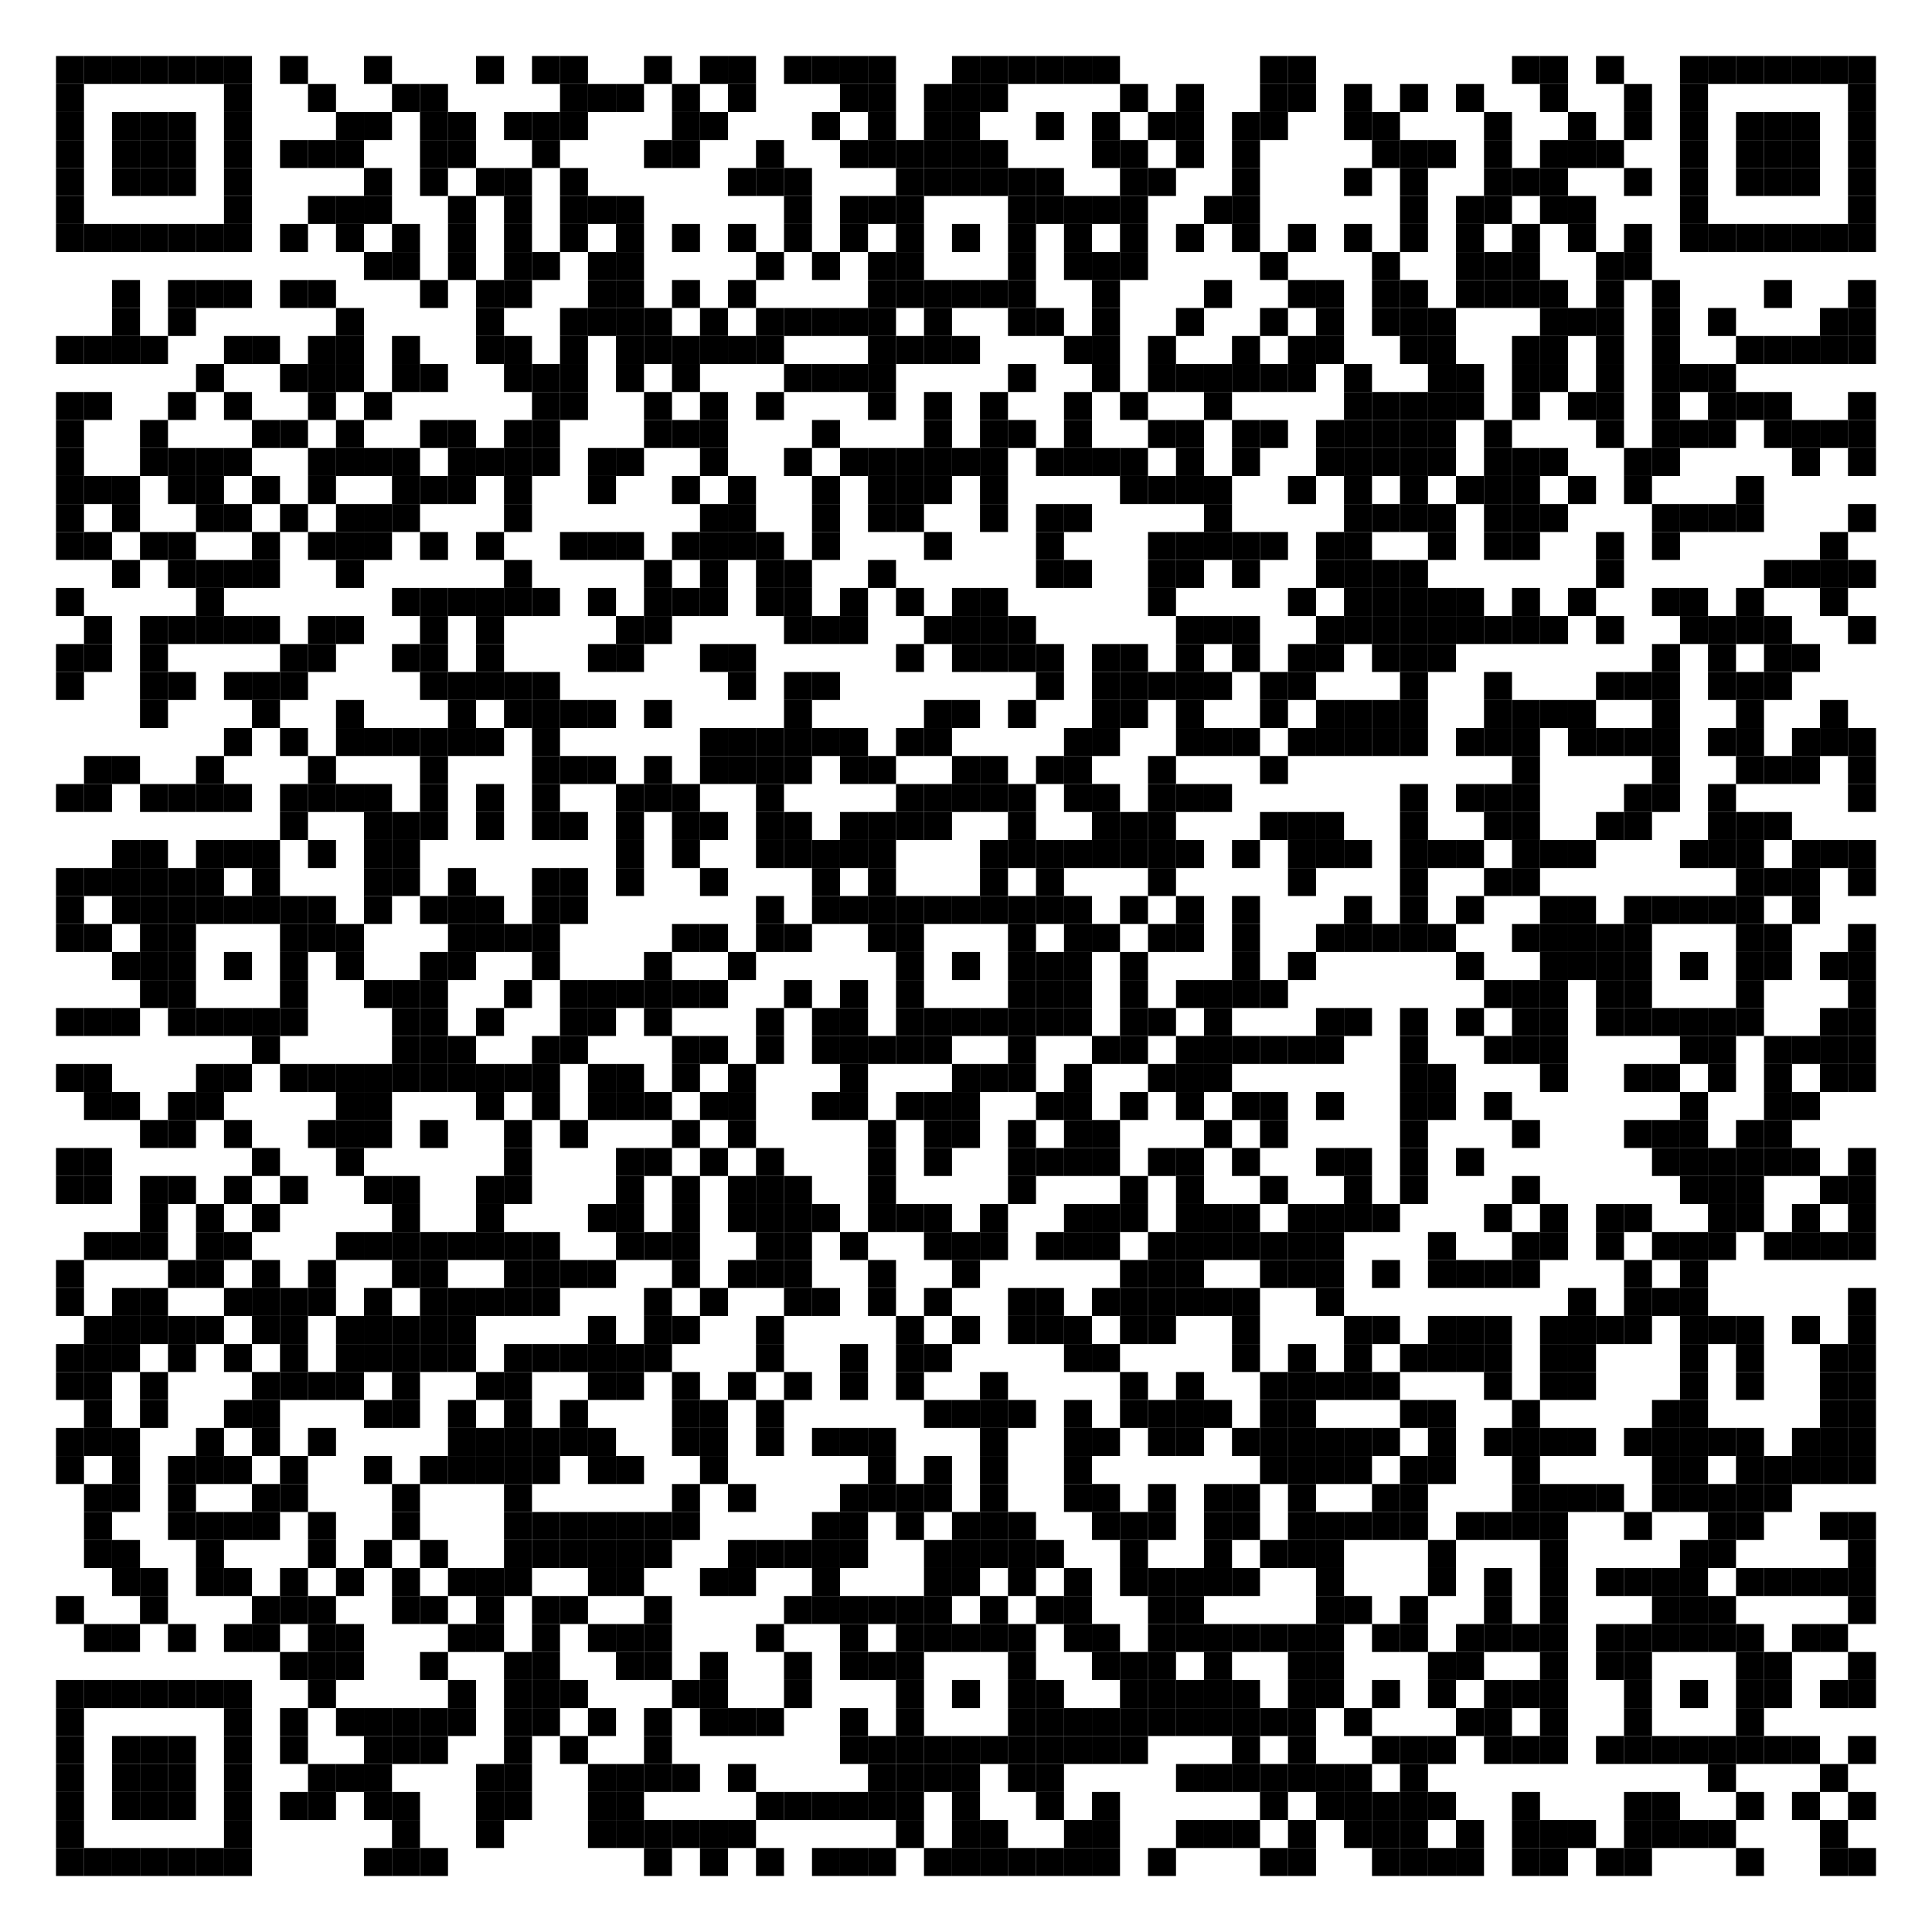 <?xml version="1.0" encoding="utf-8"?>
<!DOCTYPE svg PUBLIC "-//W3C//DTD SVG 20010904//EN" "http://www.w3.org/TR/2001/REC-SVG-20010904/DTD/svg10.dtd">
<svg xmlns="http://www.w3.org/2000/svg" xml:space="preserve" xmlns:xlink="http://www.w3.org/1999/xlink" width="828" height="828" viewBox="0 0 828 828">
<desc></desc>
<rect width="828" height="828" fill="#ffffff" cx="0" cy="0" />
<defs>
<rect id="p" width="12" height="12" />
</defs>
<g fill="#000000">
<use x="24" y="24" xlink:href="#p" />
<use x="36" y="24" xlink:href="#p" />
<use x="48" y="24" xlink:href="#p" />
<use x="60" y="24" xlink:href="#p" />
<use x="72" y="24" xlink:href="#p" />
<use x="84" y="24" xlink:href="#p" />
<use x="96" y="24" xlink:href="#p" />
<use x="120" y="24" xlink:href="#p" />
<use x="156" y="24" xlink:href="#p" />
<use x="204" y="24" xlink:href="#p" />
<use x="228" y="24" xlink:href="#p" />
<use x="240" y="24" xlink:href="#p" />
<use x="276" y="24" xlink:href="#p" />
<use x="300" y="24" xlink:href="#p" />
<use x="312" y="24" xlink:href="#p" />
<use x="336" y="24" xlink:href="#p" />
<use x="348" y="24" xlink:href="#p" />
<use x="360" y="24" xlink:href="#p" />
<use x="372" y="24" xlink:href="#p" />
<use x="408" y="24" xlink:href="#p" />
<use x="420" y="24" xlink:href="#p" />
<use x="432" y="24" xlink:href="#p" />
<use x="444" y="24" xlink:href="#p" />
<use x="456" y="24" xlink:href="#p" />
<use x="468" y="24" xlink:href="#p" />
<use x="540" y="24" xlink:href="#p" />
<use x="552" y="24" xlink:href="#p" />
<use x="648" y="24" xlink:href="#p" />
<use x="660" y="24" xlink:href="#p" />
<use x="684" y="24" xlink:href="#p" />
<use x="720" y="24" xlink:href="#p" />
<use x="732" y="24" xlink:href="#p" />
<use x="744" y="24" xlink:href="#p" />
<use x="756" y="24" xlink:href="#p" />
<use x="768" y="24" xlink:href="#p" />
<use x="780" y="24" xlink:href="#p" />
<use x="792" y="24" xlink:href="#p" />
<use x="24" y="36" xlink:href="#p" />
<use x="96" y="36" xlink:href="#p" />
<use x="132" y="36" xlink:href="#p" />
<use x="168" y="36" xlink:href="#p" />
<use x="180" y="36" xlink:href="#p" />
<use x="240" y="36" xlink:href="#p" />
<use x="252" y="36" xlink:href="#p" />
<use x="264" y="36" xlink:href="#p" />
<use x="288" y="36" xlink:href="#p" />
<use x="312" y="36" xlink:href="#p" />
<use x="360" y="36" xlink:href="#p" />
<use x="372" y="36" xlink:href="#p" />
<use x="396" y="36" xlink:href="#p" />
<use x="408" y="36" xlink:href="#p" />
<use x="420" y="36" xlink:href="#p" />
<use x="480" y="36" xlink:href="#p" />
<use x="504" y="36" xlink:href="#p" />
<use x="540" y="36" xlink:href="#p" />
<use x="552" y="36" xlink:href="#p" />
<use x="576" y="36" xlink:href="#p" />
<use x="600" y="36" xlink:href="#p" />
<use x="624" y="36" xlink:href="#p" />
<use x="660" y="36" xlink:href="#p" />
<use x="696" y="36" xlink:href="#p" />
<use x="720" y="36" xlink:href="#p" />
<use x="792" y="36" xlink:href="#p" />
<use x="24" y="48" xlink:href="#p" />
<use x="48" y="48" xlink:href="#p" />
<use x="60" y="48" xlink:href="#p" />
<use x="72" y="48" xlink:href="#p" />
<use x="96" y="48" xlink:href="#p" />
<use x="144" y="48" xlink:href="#p" />
<use x="156" y="48" xlink:href="#p" />
<use x="180" y="48" xlink:href="#p" />
<use x="192" y="48" xlink:href="#p" />
<use x="216" y="48" xlink:href="#p" />
<use x="228" y="48" xlink:href="#p" />
<use x="240" y="48" xlink:href="#p" />
<use x="288" y="48" xlink:href="#p" />
<use x="300" y="48" xlink:href="#p" />
<use x="348" y="48" xlink:href="#p" />
<use x="372" y="48" xlink:href="#p" />
<use x="396" y="48" xlink:href="#p" />
<use x="408" y="48" xlink:href="#p" />
<use x="444" y="48" xlink:href="#p" />
<use x="468" y="48" xlink:href="#p" />
<use x="492" y="48" xlink:href="#p" />
<use x="504" y="48" xlink:href="#p" />
<use x="528" y="48" xlink:href="#p" />
<use x="540" y="48" xlink:href="#p" />
<use x="576" y="48" xlink:href="#p" />
<use x="588" y="48" xlink:href="#p" />
<use x="636" y="48" xlink:href="#p" />
<use x="672" y="48" xlink:href="#p" />
<use x="696" y="48" xlink:href="#p" />
<use x="720" y="48" xlink:href="#p" />
<use x="744" y="48" xlink:href="#p" />
<use x="756" y="48" xlink:href="#p" />
<use x="768" y="48" xlink:href="#p" />
<use x="792" y="48" xlink:href="#p" />
<use x="24" y="60" xlink:href="#p" />
<use x="48" y="60" xlink:href="#p" />
<use x="60" y="60" xlink:href="#p" />
<use x="72" y="60" xlink:href="#p" />
<use x="96" y="60" xlink:href="#p" />
<use x="120" y="60" xlink:href="#p" />
<use x="132" y="60" xlink:href="#p" />
<use x="144" y="60" xlink:href="#p" />
<use x="180" y="60" xlink:href="#p" />
<use x="192" y="60" xlink:href="#p" />
<use x="228" y="60" xlink:href="#p" />
<use x="276" y="60" xlink:href="#p" />
<use x="288" y="60" xlink:href="#p" />
<use x="324" y="60" xlink:href="#p" />
<use x="360" y="60" xlink:href="#p" />
<use x="372" y="60" xlink:href="#p" />
<use x="384" y="60" xlink:href="#p" />
<use x="396" y="60" xlink:href="#p" />
<use x="408" y="60" xlink:href="#p" />
<use x="420" y="60" xlink:href="#p" />
<use x="468" y="60" xlink:href="#p" />
<use x="480" y="60" xlink:href="#p" />
<use x="504" y="60" xlink:href="#p" />
<use x="528" y="60" xlink:href="#p" />
<use x="588" y="60" xlink:href="#p" />
<use x="600" y="60" xlink:href="#p" />
<use x="612" y="60" xlink:href="#p" />
<use x="636" y="60" xlink:href="#p" />
<use x="660" y="60" xlink:href="#p" />
<use x="672" y="60" xlink:href="#p" />
<use x="684" y="60" xlink:href="#p" />
<use x="720" y="60" xlink:href="#p" />
<use x="744" y="60" xlink:href="#p" />
<use x="756" y="60" xlink:href="#p" />
<use x="768" y="60" xlink:href="#p" />
<use x="792" y="60" xlink:href="#p" />
<use x="24" y="72" xlink:href="#p" />
<use x="48" y="72" xlink:href="#p" />
<use x="60" y="72" xlink:href="#p" />
<use x="72" y="72" xlink:href="#p" />
<use x="96" y="72" xlink:href="#p" />
<use x="156" y="72" xlink:href="#p" />
<use x="180" y="72" xlink:href="#p" />
<use x="204" y="72" xlink:href="#p" />
<use x="216" y="72" xlink:href="#p" />
<use x="240" y="72" xlink:href="#p" />
<use x="312" y="72" xlink:href="#p" />
<use x="324" y="72" xlink:href="#p" />
<use x="336" y="72" xlink:href="#p" />
<use x="384" y="72" xlink:href="#p" />
<use x="396" y="72" xlink:href="#p" />
<use x="408" y="72" xlink:href="#p" />
<use x="420" y="72" xlink:href="#p" />
<use x="432" y="72" xlink:href="#p" />
<use x="444" y="72" xlink:href="#p" />
<use x="480" y="72" xlink:href="#p" />
<use x="492" y="72" xlink:href="#p" />
<use x="528" y="72" xlink:href="#p" />
<use x="576" y="72" xlink:href="#p" />
<use x="600" y="72" xlink:href="#p" />
<use x="636" y="72" xlink:href="#p" />
<use x="648" y="72" xlink:href="#p" />
<use x="660" y="72" xlink:href="#p" />
<use x="696" y="72" xlink:href="#p" />
<use x="720" y="72" xlink:href="#p" />
<use x="744" y="72" xlink:href="#p" />
<use x="756" y="72" xlink:href="#p" />
<use x="768" y="72" xlink:href="#p" />
<use x="792" y="72" xlink:href="#p" />
<use x="24" y="84" xlink:href="#p" />
<use x="96" y="84" xlink:href="#p" />
<use x="132" y="84" xlink:href="#p" />
<use x="144" y="84" xlink:href="#p" />
<use x="156" y="84" xlink:href="#p" />
<use x="192" y="84" xlink:href="#p" />
<use x="216" y="84" xlink:href="#p" />
<use x="240" y="84" xlink:href="#p" />
<use x="252" y="84" xlink:href="#p" />
<use x="264" y="84" xlink:href="#p" />
<use x="336" y="84" xlink:href="#p" />
<use x="360" y="84" xlink:href="#p" />
<use x="372" y="84" xlink:href="#p" />
<use x="384" y="84" xlink:href="#p" />
<use x="432" y="84" xlink:href="#p" />
<use x="444" y="84" xlink:href="#p" />
<use x="456" y="84" xlink:href="#p" />
<use x="468" y="84" xlink:href="#p" />
<use x="480" y="84" xlink:href="#p" />
<use x="516" y="84" xlink:href="#p" />
<use x="528" y="84" xlink:href="#p" />
<use x="600" y="84" xlink:href="#p" />
<use x="624" y="84" xlink:href="#p" />
<use x="636" y="84" xlink:href="#p" />
<use x="660" y="84" xlink:href="#p" />
<use x="672" y="84" xlink:href="#p" />
<use x="720" y="84" xlink:href="#p" />
<use x="792" y="84" xlink:href="#p" />
<use x="24" y="96" xlink:href="#p" />
<use x="36" y="96" xlink:href="#p" />
<use x="48" y="96" xlink:href="#p" />
<use x="60" y="96" xlink:href="#p" />
<use x="72" y="96" xlink:href="#p" />
<use x="84" y="96" xlink:href="#p" />
<use x="96" y="96" xlink:href="#p" />
<use x="120" y="96" xlink:href="#p" />
<use x="144" y="96" xlink:href="#p" />
<use x="168" y="96" xlink:href="#p" />
<use x="192" y="96" xlink:href="#p" />
<use x="216" y="96" xlink:href="#p" />
<use x="240" y="96" xlink:href="#p" />
<use x="264" y="96" xlink:href="#p" />
<use x="288" y="96" xlink:href="#p" />
<use x="312" y="96" xlink:href="#p" />
<use x="336" y="96" xlink:href="#p" />
<use x="360" y="96" xlink:href="#p" />
<use x="384" y="96" xlink:href="#p" />
<use x="408" y="96" xlink:href="#p" />
<use x="432" y="96" xlink:href="#p" />
<use x="456" y="96" xlink:href="#p" />
<use x="480" y="96" xlink:href="#p" />
<use x="504" y="96" xlink:href="#p" />
<use x="528" y="96" xlink:href="#p" />
<use x="552" y="96" xlink:href="#p" />
<use x="576" y="96" xlink:href="#p" />
<use x="600" y="96" xlink:href="#p" />
<use x="624" y="96" xlink:href="#p" />
<use x="648" y="96" xlink:href="#p" />
<use x="672" y="96" xlink:href="#p" />
<use x="696" y="96" xlink:href="#p" />
<use x="720" y="96" xlink:href="#p" />
<use x="732" y="96" xlink:href="#p" />
<use x="744" y="96" xlink:href="#p" />
<use x="756" y="96" xlink:href="#p" />
<use x="768" y="96" xlink:href="#p" />
<use x="780" y="96" xlink:href="#p" />
<use x="792" y="96" xlink:href="#p" />
<use x="156" y="108" xlink:href="#p" />
<use x="168" y="108" xlink:href="#p" />
<use x="192" y="108" xlink:href="#p" />
<use x="216" y="108" xlink:href="#p" />
<use x="228" y="108" xlink:href="#p" />
<use x="252" y="108" xlink:href="#p" />
<use x="264" y="108" xlink:href="#p" />
<use x="324" y="108" xlink:href="#p" />
<use x="348" y="108" xlink:href="#p" />
<use x="372" y="108" xlink:href="#p" />
<use x="384" y="108" xlink:href="#p" />
<use x="432" y="108" xlink:href="#p" />
<use x="456" y="108" xlink:href="#p" />
<use x="468" y="108" xlink:href="#p" />
<use x="480" y="108" xlink:href="#p" />
<use x="540" y="108" xlink:href="#p" />
<use x="588" y="108" xlink:href="#p" />
<use x="624" y="108" xlink:href="#p" />
<use x="636" y="108" xlink:href="#p" />
<use x="648" y="108" xlink:href="#p" />
<use x="684" y="108" xlink:href="#p" />
<use x="696" y="108" xlink:href="#p" />
<use x="48" y="120" xlink:href="#p" />
<use x="72" y="120" xlink:href="#p" />
<use x="84" y="120" xlink:href="#p" />
<use x="96" y="120" xlink:href="#p" />
<use x="120" y="120" xlink:href="#p" />
<use x="132" y="120" xlink:href="#p" />
<use x="180" y="120" xlink:href="#p" />
<use x="204" y="120" xlink:href="#p" />
<use x="216" y="120" xlink:href="#p" />
<use x="252" y="120" xlink:href="#p" />
<use x="264" y="120" xlink:href="#p" />
<use x="288" y="120" xlink:href="#p" />
<use x="312" y="120" xlink:href="#p" />
<use x="372" y="120" xlink:href="#p" />
<use x="384" y="120" xlink:href="#p" />
<use x="396" y="120" xlink:href="#p" />
<use x="408" y="120" xlink:href="#p" />
<use x="420" y="120" xlink:href="#p" />
<use x="432" y="120" xlink:href="#p" />
<use x="468" y="120" xlink:href="#p" />
<use x="516" y="120" xlink:href="#p" />
<use x="552" y="120" xlink:href="#p" />
<use x="564" y="120" xlink:href="#p" />
<use x="588" y="120" xlink:href="#p" />
<use x="600" y="120" xlink:href="#p" />
<use x="624" y="120" xlink:href="#p" />
<use x="636" y="120" xlink:href="#p" />
<use x="648" y="120" xlink:href="#p" />
<use x="660" y="120" xlink:href="#p" />
<use x="684" y="120" xlink:href="#p" />
<use x="708" y="120" xlink:href="#p" />
<use x="756" y="120" xlink:href="#p" />
<use x="792" y="120" xlink:href="#p" />
<use x="48" y="132" xlink:href="#p" />
<use x="72" y="132" xlink:href="#p" />
<use x="144" y="132" xlink:href="#p" />
<use x="204" y="132" xlink:href="#p" />
<use x="240" y="132" xlink:href="#p" />
<use x="252" y="132" xlink:href="#p" />
<use x="264" y="132" xlink:href="#p" />
<use x="276" y="132" xlink:href="#p" />
<use x="300" y="132" xlink:href="#p" />
<use x="324" y="132" xlink:href="#p" />
<use x="336" y="132" xlink:href="#p" />
<use x="348" y="132" xlink:href="#p" />
<use x="360" y="132" xlink:href="#p" />
<use x="372" y="132" xlink:href="#p" />
<use x="396" y="132" xlink:href="#p" />
<use x="432" y="132" xlink:href="#p" />
<use x="444" y="132" xlink:href="#p" />
<use x="468" y="132" xlink:href="#p" />
<use x="504" y="132" xlink:href="#p" />
<use x="540" y="132" xlink:href="#p" />
<use x="564" y="132" xlink:href="#p" />
<use x="588" y="132" xlink:href="#p" />
<use x="600" y="132" xlink:href="#p" />
<use x="612" y="132" xlink:href="#p" />
<use x="660" y="132" xlink:href="#p" />
<use x="672" y="132" xlink:href="#p" />
<use x="684" y="132" xlink:href="#p" />
<use x="708" y="132" xlink:href="#p" />
<use x="732" y="132" xlink:href="#p" />
<use x="780" y="132" xlink:href="#p" />
<use x="792" y="132" xlink:href="#p" />
<use x="24" y="144" xlink:href="#p" />
<use x="36" y="144" xlink:href="#p" />
<use x="48" y="144" xlink:href="#p" />
<use x="60" y="144" xlink:href="#p" />
<use x="96" y="144" xlink:href="#p" />
<use x="108" y="144" xlink:href="#p" />
<use x="132" y="144" xlink:href="#p" />
<use x="144" y="144" xlink:href="#p" />
<use x="168" y="144" xlink:href="#p" />
<use x="204" y="144" xlink:href="#p" />
<use x="216" y="144" xlink:href="#p" />
<use x="240" y="144" xlink:href="#p" />
<use x="264" y="144" xlink:href="#p" />
<use x="276" y="144" xlink:href="#p" />
<use x="288" y="144" xlink:href="#p" />
<use x="300" y="144" xlink:href="#p" />
<use x="312" y="144" xlink:href="#p" />
<use x="324" y="144" xlink:href="#p" />
<use x="372" y="144" xlink:href="#p" />
<use x="384" y="144" xlink:href="#p" />
<use x="396" y="144" xlink:href="#p" />
<use x="408" y="144" xlink:href="#p" />
<use x="456" y="144" xlink:href="#p" />
<use x="468" y="144" xlink:href="#p" />
<use x="492" y="144" xlink:href="#p" />
<use x="528" y="144" xlink:href="#p" />
<use x="552" y="144" xlink:href="#p" />
<use x="564" y="144" xlink:href="#p" />
<use x="600" y="144" xlink:href="#p" />
<use x="612" y="144" xlink:href="#p" />
<use x="648" y="144" xlink:href="#p" />
<use x="660" y="144" xlink:href="#p" />
<use x="684" y="144" xlink:href="#p" />
<use x="708" y="144" xlink:href="#p" />
<use x="744" y="144" xlink:href="#p" />
<use x="756" y="144" xlink:href="#p" />
<use x="768" y="144" xlink:href="#p" />
<use x="780" y="144" xlink:href="#p" />
<use x="792" y="144" xlink:href="#p" />
<use x="84" y="156" xlink:href="#p" />
<use x="120" y="156" xlink:href="#p" />
<use x="132" y="156" xlink:href="#p" />
<use x="144" y="156" xlink:href="#p" />
<use x="168" y="156" xlink:href="#p" />
<use x="180" y="156" xlink:href="#p" />
<use x="216" y="156" xlink:href="#p" />
<use x="228" y="156" xlink:href="#p" />
<use x="240" y="156" xlink:href="#p" />
<use x="264" y="156" xlink:href="#p" />
<use x="288" y="156" xlink:href="#p" />
<use x="336" y="156" xlink:href="#p" />
<use x="348" y="156" xlink:href="#p" />
<use x="360" y="156" xlink:href="#p" />
<use x="372" y="156" xlink:href="#p" />
<use x="432" y="156" xlink:href="#p" />
<use x="468" y="156" xlink:href="#p" />
<use x="492" y="156" xlink:href="#p" />
<use x="504" y="156" xlink:href="#p" />
<use x="516" y="156" xlink:href="#p" />
<use x="528" y="156" xlink:href="#p" />
<use x="540" y="156" xlink:href="#p" />
<use x="552" y="156" xlink:href="#p" />
<use x="576" y="156" xlink:href="#p" />
<use x="612" y="156" xlink:href="#p" />
<use x="624" y="156" xlink:href="#p" />
<use x="648" y="156" xlink:href="#p" />
<use x="660" y="156" xlink:href="#p" />
<use x="684" y="156" xlink:href="#p" />
<use x="708" y="156" xlink:href="#p" />
<use x="720" y="156" xlink:href="#p" />
<use x="732" y="156" xlink:href="#p" />
<use x="24" y="168" xlink:href="#p" />
<use x="36" y="168" xlink:href="#p" />
<use x="72" y="168" xlink:href="#p" />
<use x="96" y="168" xlink:href="#p" />
<use x="132" y="168" xlink:href="#p" />
<use x="156" y="168" xlink:href="#p" />
<use x="228" y="168" xlink:href="#p" />
<use x="240" y="168" xlink:href="#p" />
<use x="276" y="168" xlink:href="#p" />
<use x="300" y="168" xlink:href="#p" />
<use x="324" y="168" xlink:href="#p" />
<use x="372" y="168" xlink:href="#p" />
<use x="396" y="168" xlink:href="#p" />
<use x="420" y="168" xlink:href="#p" />
<use x="456" y="168" xlink:href="#p" />
<use x="480" y="168" xlink:href="#p" />
<use x="516" y="168" xlink:href="#p" />
<use x="576" y="168" xlink:href="#p" />
<use x="588" y="168" xlink:href="#p" />
<use x="600" y="168" xlink:href="#p" />
<use x="612" y="168" xlink:href="#p" />
<use x="624" y="168" xlink:href="#p" />
<use x="648" y="168" xlink:href="#p" />
<use x="672" y="168" xlink:href="#p" />
<use x="684" y="168" xlink:href="#p" />
<use x="708" y="168" xlink:href="#p" />
<use x="732" y="168" xlink:href="#p" />
<use x="744" y="168" xlink:href="#p" />
<use x="756" y="168" xlink:href="#p" />
<use x="792" y="168" xlink:href="#p" />
<use x="24" y="180" xlink:href="#p" />
<use x="60" y="180" xlink:href="#p" />
<use x="108" y="180" xlink:href="#p" />
<use x="120" y="180" xlink:href="#p" />
<use x="144" y="180" xlink:href="#p" />
<use x="180" y="180" xlink:href="#p" />
<use x="192" y="180" xlink:href="#p" />
<use x="216" y="180" xlink:href="#p" />
<use x="228" y="180" xlink:href="#p" />
<use x="276" y="180" xlink:href="#p" />
<use x="288" y="180" xlink:href="#p" />
<use x="300" y="180" xlink:href="#p" />
<use x="348" y="180" xlink:href="#p" />
<use x="396" y="180" xlink:href="#p" />
<use x="420" y="180" xlink:href="#p" />
<use x="432" y="180" xlink:href="#p" />
<use x="456" y="180" xlink:href="#p" />
<use x="492" y="180" xlink:href="#p" />
<use x="504" y="180" xlink:href="#p" />
<use x="528" y="180" xlink:href="#p" />
<use x="540" y="180" xlink:href="#p" />
<use x="564" y="180" xlink:href="#p" />
<use x="576" y="180" xlink:href="#p" />
<use x="588" y="180" xlink:href="#p" />
<use x="600" y="180" xlink:href="#p" />
<use x="612" y="180" xlink:href="#p" />
<use x="636" y="180" xlink:href="#p" />
<use x="684" y="180" xlink:href="#p" />
<use x="708" y="180" xlink:href="#p" />
<use x="720" y="180" xlink:href="#p" />
<use x="732" y="180" xlink:href="#p" />
<use x="756" y="180" xlink:href="#p" />
<use x="768" y="180" xlink:href="#p" />
<use x="780" y="180" xlink:href="#p" />
<use x="792" y="180" xlink:href="#p" />
<use x="24" y="192" xlink:href="#p" />
<use x="60" y="192" xlink:href="#p" />
<use x="72" y="192" xlink:href="#p" />
<use x="84" y="192" xlink:href="#p" />
<use x="96" y="192" xlink:href="#p" />
<use x="132" y="192" xlink:href="#p" />
<use x="144" y="192" xlink:href="#p" />
<use x="156" y="192" xlink:href="#p" />
<use x="168" y="192" xlink:href="#p" />
<use x="192" y="192" xlink:href="#p" />
<use x="204" y="192" xlink:href="#p" />
<use x="216" y="192" xlink:href="#p" />
<use x="228" y="192" xlink:href="#p" />
<use x="252" y="192" xlink:href="#p" />
<use x="264" y="192" xlink:href="#p" />
<use x="300" y="192" xlink:href="#p" />
<use x="336" y="192" xlink:href="#p" />
<use x="360" y="192" xlink:href="#p" />
<use x="372" y="192" xlink:href="#p" />
<use x="384" y="192" xlink:href="#p" />
<use x="396" y="192" xlink:href="#p" />
<use x="408" y="192" xlink:href="#p" />
<use x="420" y="192" xlink:href="#p" />
<use x="444" y="192" xlink:href="#p" />
<use x="456" y="192" xlink:href="#p" />
<use x="468" y="192" xlink:href="#p" />
<use x="480" y="192" xlink:href="#p" />
<use x="504" y="192" xlink:href="#p" />
<use x="528" y="192" xlink:href="#p" />
<use x="564" y="192" xlink:href="#p" />
<use x="576" y="192" xlink:href="#p" />
<use x="588" y="192" xlink:href="#p" />
<use x="600" y="192" xlink:href="#p" />
<use x="612" y="192" xlink:href="#p" />
<use x="636" y="192" xlink:href="#p" />
<use x="648" y="192" xlink:href="#p" />
<use x="660" y="192" xlink:href="#p" />
<use x="696" y="192" xlink:href="#p" />
<use x="708" y="192" xlink:href="#p" />
<use x="768" y="192" xlink:href="#p" />
<use x="792" y="192" xlink:href="#p" />
<use x="24" y="204" xlink:href="#p" />
<use x="36" y="204" xlink:href="#p" />
<use x="48" y="204" xlink:href="#p" />
<use x="72" y="204" xlink:href="#p" />
<use x="84" y="204" xlink:href="#p" />
<use x="108" y="204" xlink:href="#p" />
<use x="132" y="204" xlink:href="#p" />
<use x="168" y="204" xlink:href="#p" />
<use x="180" y="204" xlink:href="#p" />
<use x="192" y="204" xlink:href="#p" />
<use x="216" y="204" xlink:href="#p" />
<use x="252" y="204" xlink:href="#p" />
<use x="288" y="204" xlink:href="#p" />
<use x="312" y="204" xlink:href="#p" />
<use x="348" y="204" xlink:href="#p" />
<use x="372" y="204" xlink:href="#p" />
<use x="384" y="204" xlink:href="#p" />
<use x="396" y="204" xlink:href="#p" />
<use x="420" y="204" xlink:href="#p" />
<use x="480" y="204" xlink:href="#p" />
<use x="492" y="204" xlink:href="#p" />
<use x="504" y="204" xlink:href="#p" />
<use x="516" y="204" xlink:href="#p" />
<use x="552" y="204" xlink:href="#p" />
<use x="576" y="204" xlink:href="#p" />
<use x="600" y="204" xlink:href="#p" />
<use x="624" y="204" xlink:href="#p" />
<use x="636" y="204" xlink:href="#p" />
<use x="648" y="204" xlink:href="#p" />
<use x="672" y="204" xlink:href="#p" />
<use x="696" y="204" xlink:href="#p" />
<use x="744" y="204" xlink:href="#p" />
<use x="24" y="216" xlink:href="#p" />
<use x="48" y="216" xlink:href="#p" />
<use x="84" y="216" xlink:href="#p" />
<use x="96" y="216" xlink:href="#p" />
<use x="120" y="216" xlink:href="#p" />
<use x="144" y="216" xlink:href="#p" />
<use x="156" y="216" xlink:href="#p" />
<use x="168" y="216" xlink:href="#p" />
<use x="216" y="216" xlink:href="#p" />
<use x="300" y="216" xlink:href="#p" />
<use x="312" y="216" xlink:href="#p" />
<use x="348" y="216" xlink:href="#p" />
<use x="372" y="216" xlink:href="#p" />
<use x="384" y="216" xlink:href="#p" />
<use x="420" y="216" xlink:href="#p" />
<use x="444" y="216" xlink:href="#p" />
<use x="456" y="216" xlink:href="#p" />
<use x="516" y="216" xlink:href="#p" />
<use x="576" y="216" xlink:href="#p" />
<use x="588" y="216" xlink:href="#p" />
<use x="600" y="216" xlink:href="#p" />
<use x="612" y="216" xlink:href="#p" />
<use x="636" y="216" xlink:href="#p" />
<use x="648" y="216" xlink:href="#p" />
<use x="660" y="216" xlink:href="#p" />
<use x="708" y="216" xlink:href="#p" />
<use x="720" y="216" xlink:href="#p" />
<use x="732" y="216" xlink:href="#p" />
<use x="744" y="216" xlink:href="#p" />
<use x="792" y="216" xlink:href="#p" />
<use x="24" y="228" xlink:href="#p" />
<use x="36" y="228" xlink:href="#p" />
<use x="60" y="228" xlink:href="#p" />
<use x="72" y="228" xlink:href="#p" />
<use x="108" y="228" xlink:href="#p" />
<use x="132" y="228" xlink:href="#p" />
<use x="144" y="228" xlink:href="#p" />
<use x="156" y="228" xlink:href="#p" />
<use x="180" y="228" xlink:href="#p" />
<use x="204" y="228" xlink:href="#p" />
<use x="240" y="228" xlink:href="#p" />
<use x="252" y="228" xlink:href="#p" />
<use x="264" y="228" xlink:href="#p" />
<use x="288" y="228" xlink:href="#p" />
<use x="300" y="228" xlink:href="#p" />
<use x="312" y="228" xlink:href="#p" />
<use x="324" y="228" xlink:href="#p" />
<use x="348" y="228" xlink:href="#p" />
<use x="396" y="228" xlink:href="#p" />
<use x="444" y="228" xlink:href="#p" />
<use x="492" y="228" xlink:href="#p" />
<use x="504" y="228" xlink:href="#p" />
<use x="516" y="228" xlink:href="#p" />
<use x="528" y="228" xlink:href="#p" />
<use x="540" y="228" xlink:href="#p" />
<use x="564" y="228" xlink:href="#p" />
<use x="576" y="228" xlink:href="#p" />
<use x="612" y="228" xlink:href="#p" />
<use x="636" y="228" xlink:href="#p" />
<use x="648" y="228" xlink:href="#p" />
<use x="684" y="228" xlink:href="#p" />
<use x="708" y="228" xlink:href="#p" />
<use x="780" y="228" xlink:href="#p" />
<use x="48" y="240" xlink:href="#p" />
<use x="72" y="240" xlink:href="#p" />
<use x="84" y="240" xlink:href="#p" />
<use x="96" y="240" xlink:href="#p" />
<use x="108" y="240" xlink:href="#p" />
<use x="144" y="240" xlink:href="#p" />
<use x="216" y="240" xlink:href="#p" />
<use x="276" y="240" xlink:href="#p" />
<use x="300" y="240" xlink:href="#p" />
<use x="324" y="240" xlink:href="#p" />
<use x="336" y="240" xlink:href="#p" />
<use x="372" y="240" xlink:href="#p" />
<use x="444" y="240" xlink:href="#p" />
<use x="456" y="240" xlink:href="#p" />
<use x="492" y="240" xlink:href="#p" />
<use x="504" y="240" xlink:href="#p" />
<use x="528" y="240" xlink:href="#p" />
<use x="564" y="240" xlink:href="#p" />
<use x="576" y="240" xlink:href="#p" />
<use x="588" y="240" xlink:href="#p" />
<use x="600" y="240" xlink:href="#p" />
<use x="684" y="240" xlink:href="#p" />
<use x="756" y="240" xlink:href="#p" />
<use x="768" y="240" xlink:href="#p" />
<use x="780" y="240" xlink:href="#p" />
<use x="792" y="240" xlink:href="#p" />
<use x="24" y="252" xlink:href="#p" />
<use x="84" y="252" xlink:href="#p" />
<use x="168" y="252" xlink:href="#p" />
<use x="180" y="252" xlink:href="#p" />
<use x="192" y="252" xlink:href="#p" />
<use x="204" y="252" xlink:href="#p" />
<use x="216" y="252" xlink:href="#p" />
<use x="228" y="252" xlink:href="#p" />
<use x="252" y="252" xlink:href="#p" />
<use x="276" y="252" xlink:href="#p" />
<use x="288" y="252" xlink:href="#p" />
<use x="300" y="252" xlink:href="#p" />
<use x="324" y="252" xlink:href="#p" />
<use x="336" y="252" xlink:href="#p" />
<use x="360" y="252" xlink:href="#p" />
<use x="384" y="252" xlink:href="#p" />
<use x="408" y="252" xlink:href="#p" />
<use x="420" y="252" xlink:href="#p" />
<use x="492" y="252" xlink:href="#p" />
<use x="552" y="252" xlink:href="#p" />
<use x="576" y="252" xlink:href="#p" />
<use x="588" y="252" xlink:href="#p" />
<use x="600" y="252" xlink:href="#p" />
<use x="612" y="252" xlink:href="#p" />
<use x="624" y="252" xlink:href="#p" />
<use x="648" y="252" xlink:href="#p" />
<use x="672" y="252" xlink:href="#p" />
<use x="708" y="252" xlink:href="#p" />
<use x="720" y="252" xlink:href="#p" />
<use x="744" y="252" xlink:href="#p" />
<use x="780" y="252" xlink:href="#p" />
<use x="36" y="264" xlink:href="#p" />
<use x="60" y="264" xlink:href="#p" />
<use x="72" y="264" xlink:href="#p" />
<use x="84" y="264" xlink:href="#p" />
<use x="96" y="264" xlink:href="#p" />
<use x="108" y="264" xlink:href="#p" />
<use x="132" y="264" xlink:href="#p" />
<use x="144" y="264" xlink:href="#p" />
<use x="180" y="264" xlink:href="#p" />
<use x="204" y="264" xlink:href="#p" />
<use x="264" y="264" xlink:href="#p" />
<use x="276" y="264" xlink:href="#p" />
<use x="336" y="264" xlink:href="#p" />
<use x="348" y="264" xlink:href="#p" />
<use x="360" y="264" xlink:href="#p" />
<use x="396" y="264" xlink:href="#p" />
<use x="408" y="264" xlink:href="#p" />
<use x="420" y="264" xlink:href="#p" />
<use x="432" y="264" xlink:href="#p" />
<use x="504" y="264" xlink:href="#p" />
<use x="516" y="264" xlink:href="#p" />
<use x="528" y="264" xlink:href="#p" />
<use x="564" y="264" xlink:href="#p" />
<use x="576" y="264" xlink:href="#p" />
<use x="588" y="264" xlink:href="#p" />
<use x="600" y="264" xlink:href="#p" />
<use x="612" y="264" xlink:href="#p" />
<use x="624" y="264" xlink:href="#p" />
<use x="636" y="264" xlink:href="#p" />
<use x="648" y="264" xlink:href="#p" />
<use x="660" y="264" xlink:href="#p" />
<use x="684" y="264" xlink:href="#p" />
<use x="720" y="264" xlink:href="#p" />
<use x="732" y="264" xlink:href="#p" />
<use x="744" y="264" xlink:href="#p" />
<use x="756" y="264" xlink:href="#p" />
<use x="792" y="264" xlink:href="#p" />
<use x="24" y="276" xlink:href="#p" />
<use x="36" y="276" xlink:href="#p" />
<use x="60" y="276" xlink:href="#p" />
<use x="120" y="276" xlink:href="#p" />
<use x="132" y="276" xlink:href="#p" />
<use x="168" y="276" xlink:href="#p" />
<use x="180" y="276" xlink:href="#p" />
<use x="204" y="276" xlink:href="#p" />
<use x="252" y="276" xlink:href="#p" />
<use x="264" y="276" xlink:href="#p" />
<use x="300" y="276" xlink:href="#p" />
<use x="312" y="276" xlink:href="#p" />
<use x="384" y="276" xlink:href="#p" />
<use x="408" y="276" xlink:href="#p" />
<use x="420" y="276" xlink:href="#p" />
<use x="432" y="276" xlink:href="#p" />
<use x="444" y="276" xlink:href="#p" />
<use x="468" y="276" xlink:href="#p" />
<use x="480" y="276" xlink:href="#p" />
<use x="504" y="276" xlink:href="#p" />
<use x="528" y="276" xlink:href="#p" />
<use x="552" y="276" xlink:href="#p" />
<use x="564" y="276" xlink:href="#p" />
<use x="588" y="276" xlink:href="#p" />
<use x="600" y="276" xlink:href="#p" />
<use x="612" y="276" xlink:href="#p" />
<use x="708" y="276" xlink:href="#p" />
<use x="732" y="276" xlink:href="#p" />
<use x="756" y="276" xlink:href="#p" />
<use x="768" y="276" xlink:href="#p" />
<use x="24" y="288" xlink:href="#p" />
<use x="60" y="288" xlink:href="#p" />
<use x="72" y="288" xlink:href="#p" />
<use x="96" y="288" xlink:href="#p" />
<use x="108" y="288" xlink:href="#p" />
<use x="120" y="288" xlink:href="#p" />
<use x="180" y="288" xlink:href="#p" />
<use x="192" y="288" xlink:href="#p" />
<use x="204" y="288" xlink:href="#p" />
<use x="216" y="288" xlink:href="#p" />
<use x="228" y="288" xlink:href="#p" />
<use x="312" y="288" xlink:href="#p" />
<use x="336" y="288" xlink:href="#p" />
<use x="348" y="288" xlink:href="#p" />
<use x="444" y="288" xlink:href="#p" />
<use x="468" y="288" xlink:href="#p" />
<use x="480" y="288" xlink:href="#p" />
<use x="492" y="288" xlink:href="#p" />
<use x="504" y="288" xlink:href="#p" />
<use x="516" y="288" xlink:href="#p" />
<use x="540" y="288" xlink:href="#p" />
<use x="552" y="288" xlink:href="#p" />
<use x="600" y="288" xlink:href="#p" />
<use x="636" y="288" xlink:href="#p" />
<use x="684" y="288" xlink:href="#p" />
<use x="696" y="288" xlink:href="#p" />
<use x="708" y="288" xlink:href="#p" />
<use x="732" y="288" xlink:href="#p" />
<use x="744" y="288" xlink:href="#p" />
<use x="756" y="288" xlink:href="#p" />
<use x="60" y="300" xlink:href="#p" />
<use x="108" y="300" xlink:href="#p" />
<use x="144" y="300" xlink:href="#p" />
<use x="192" y="300" xlink:href="#p" />
<use x="216" y="300" xlink:href="#p" />
<use x="228" y="300" xlink:href="#p" />
<use x="240" y="300" xlink:href="#p" />
<use x="252" y="300" xlink:href="#p" />
<use x="276" y="300" xlink:href="#p" />
<use x="336" y="300" xlink:href="#p" />
<use x="396" y="300" xlink:href="#p" />
<use x="408" y="300" xlink:href="#p" />
<use x="432" y="300" xlink:href="#p" />
<use x="468" y="300" xlink:href="#p" />
<use x="480" y="300" xlink:href="#p" />
<use x="504" y="300" xlink:href="#p" />
<use x="540" y="300" xlink:href="#p" />
<use x="564" y="300" xlink:href="#p" />
<use x="576" y="300" xlink:href="#p" />
<use x="588" y="300" xlink:href="#p" />
<use x="600" y="300" xlink:href="#p" />
<use x="636" y="300" xlink:href="#p" />
<use x="648" y="300" xlink:href="#p" />
<use x="660" y="300" xlink:href="#p" />
<use x="672" y="300" xlink:href="#p" />
<use x="708" y="300" xlink:href="#p" />
<use x="744" y="300" xlink:href="#p" />
<use x="780" y="300" xlink:href="#p" />
<use x="96" y="312" xlink:href="#p" />
<use x="120" y="312" xlink:href="#p" />
<use x="144" y="312" xlink:href="#p" />
<use x="156" y="312" xlink:href="#p" />
<use x="168" y="312" xlink:href="#p" />
<use x="180" y="312" xlink:href="#p" />
<use x="192" y="312" xlink:href="#p" />
<use x="204" y="312" xlink:href="#p" />
<use x="228" y="312" xlink:href="#p" />
<use x="300" y="312" xlink:href="#p" />
<use x="312" y="312" xlink:href="#p" />
<use x="324" y="312" xlink:href="#p" />
<use x="336" y="312" xlink:href="#p" />
<use x="348" y="312" xlink:href="#p" />
<use x="360" y="312" xlink:href="#p" />
<use x="384" y="312" xlink:href="#p" />
<use x="396" y="312" xlink:href="#p" />
<use x="456" y="312" xlink:href="#p" />
<use x="468" y="312" xlink:href="#p" />
<use x="504" y="312" xlink:href="#p" />
<use x="516" y="312" xlink:href="#p" />
<use x="528" y="312" xlink:href="#p" />
<use x="552" y="312" xlink:href="#p" />
<use x="564" y="312" xlink:href="#p" />
<use x="576" y="312" xlink:href="#p" />
<use x="588" y="312" xlink:href="#p" />
<use x="600" y="312" xlink:href="#p" />
<use x="624" y="312" xlink:href="#p" />
<use x="636" y="312" xlink:href="#p" />
<use x="648" y="312" xlink:href="#p" />
<use x="672" y="312" xlink:href="#p" />
<use x="684" y="312" xlink:href="#p" />
<use x="696" y="312" xlink:href="#p" />
<use x="708" y="312" xlink:href="#p" />
<use x="732" y="312" xlink:href="#p" />
<use x="744" y="312" xlink:href="#p" />
<use x="768" y="312" xlink:href="#p" />
<use x="780" y="312" xlink:href="#p" />
<use x="792" y="312" xlink:href="#p" />
<use x="36" y="324" xlink:href="#p" />
<use x="48" y="324" xlink:href="#p" />
<use x="84" y="324" xlink:href="#p" />
<use x="132" y="324" xlink:href="#p" />
<use x="180" y="324" xlink:href="#p" />
<use x="228" y="324" xlink:href="#p" />
<use x="240" y="324" xlink:href="#p" />
<use x="252" y="324" xlink:href="#p" />
<use x="276" y="324" xlink:href="#p" />
<use x="300" y="324" xlink:href="#p" />
<use x="312" y="324" xlink:href="#p" />
<use x="324" y="324" xlink:href="#p" />
<use x="336" y="324" xlink:href="#p" />
<use x="360" y="324" xlink:href="#p" />
<use x="372" y="324" xlink:href="#p" />
<use x="408" y="324" xlink:href="#p" />
<use x="420" y="324" xlink:href="#p" />
<use x="444" y="324" xlink:href="#p" />
<use x="456" y="324" xlink:href="#p" />
<use x="492" y="324" xlink:href="#p" />
<use x="540" y="324" xlink:href="#p" />
<use x="648" y="324" xlink:href="#p" />
<use x="708" y="324" xlink:href="#p" />
<use x="744" y="324" xlink:href="#p" />
<use x="756" y="324" xlink:href="#p" />
<use x="768" y="324" xlink:href="#p" />
<use x="792" y="324" xlink:href="#p" />
<use x="24" y="336" xlink:href="#p" />
<use x="36" y="336" xlink:href="#p" />
<use x="60" y="336" xlink:href="#p" />
<use x="72" y="336" xlink:href="#p" />
<use x="84" y="336" xlink:href="#p" />
<use x="96" y="336" xlink:href="#p" />
<use x="120" y="336" xlink:href="#p" />
<use x="132" y="336" xlink:href="#p" />
<use x="144" y="336" xlink:href="#p" />
<use x="156" y="336" xlink:href="#p" />
<use x="180" y="336" xlink:href="#p" />
<use x="204" y="336" xlink:href="#p" />
<use x="228" y="336" xlink:href="#p" />
<use x="264" y="336" xlink:href="#p" />
<use x="276" y="336" xlink:href="#p" />
<use x="288" y="336" xlink:href="#p" />
<use x="324" y="336" xlink:href="#p" />
<use x="384" y="336" xlink:href="#p" />
<use x="396" y="336" xlink:href="#p" />
<use x="408" y="336" xlink:href="#p" />
<use x="420" y="336" xlink:href="#p" />
<use x="432" y="336" xlink:href="#p" />
<use x="456" y="336" xlink:href="#p" />
<use x="468" y="336" xlink:href="#p" />
<use x="492" y="336" xlink:href="#p" />
<use x="504" y="336" xlink:href="#p" />
<use x="516" y="336" xlink:href="#p" />
<use x="600" y="336" xlink:href="#p" />
<use x="624" y="336" xlink:href="#p" />
<use x="636" y="336" xlink:href="#p" />
<use x="648" y="336" xlink:href="#p" />
<use x="696" y="336" xlink:href="#p" />
<use x="708" y="336" xlink:href="#p" />
<use x="732" y="336" xlink:href="#p" />
<use x="792" y="336" xlink:href="#p" />
<use x="120" y="348" xlink:href="#p" />
<use x="156" y="348" xlink:href="#p" />
<use x="168" y="348" xlink:href="#p" />
<use x="180" y="348" xlink:href="#p" />
<use x="204" y="348" xlink:href="#p" />
<use x="228" y="348" xlink:href="#p" />
<use x="240" y="348" xlink:href="#p" />
<use x="264" y="348" xlink:href="#p" />
<use x="288" y="348" xlink:href="#p" />
<use x="300" y="348" xlink:href="#p" />
<use x="324" y="348" xlink:href="#p" />
<use x="336" y="348" xlink:href="#p" />
<use x="360" y="348" xlink:href="#p" />
<use x="372" y="348" xlink:href="#p" />
<use x="384" y="348" xlink:href="#p" />
<use x="396" y="348" xlink:href="#p" />
<use x="432" y="348" xlink:href="#p" />
<use x="468" y="348" xlink:href="#p" />
<use x="480" y="348" xlink:href="#p" />
<use x="492" y="348" xlink:href="#p" />
<use x="540" y="348" xlink:href="#p" />
<use x="552" y="348" xlink:href="#p" />
<use x="564" y="348" xlink:href="#p" />
<use x="600" y="348" xlink:href="#p" />
<use x="636" y="348" xlink:href="#p" />
<use x="648" y="348" xlink:href="#p" />
<use x="684" y="348" xlink:href="#p" />
<use x="696" y="348" xlink:href="#p" />
<use x="732" y="348" xlink:href="#p" />
<use x="744" y="348" xlink:href="#p" />
<use x="756" y="348" xlink:href="#p" />
<use x="48" y="360" xlink:href="#p" />
<use x="60" y="360" xlink:href="#p" />
<use x="84" y="360" xlink:href="#p" />
<use x="96" y="360" xlink:href="#p" />
<use x="108" y="360" xlink:href="#p" />
<use x="132" y="360" xlink:href="#p" />
<use x="156" y="360" xlink:href="#p" />
<use x="168" y="360" xlink:href="#p" />
<use x="264" y="360" xlink:href="#p" />
<use x="288" y="360" xlink:href="#p" />
<use x="324" y="360" xlink:href="#p" />
<use x="336" y="360" xlink:href="#p" />
<use x="348" y="360" xlink:href="#p" />
<use x="360" y="360" xlink:href="#p" />
<use x="372" y="360" xlink:href="#p" />
<use x="420" y="360" xlink:href="#p" />
<use x="432" y="360" xlink:href="#p" />
<use x="444" y="360" xlink:href="#p" />
<use x="456" y="360" xlink:href="#p" />
<use x="468" y="360" xlink:href="#p" />
<use x="480" y="360" xlink:href="#p" />
<use x="492" y="360" xlink:href="#p" />
<use x="504" y="360" xlink:href="#p" />
<use x="528" y="360" xlink:href="#p" />
<use x="552" y="360" xlink:href="#p" />
<use x="564" y="360" xlink:href="#p" />
<use x="576" y="360" xlink:href="#p" />
<use x="600" y="360" xlink:href="#p" />
<use x="612" y="360" xlink:href="#p" />
<use x="624" y="360" xlink:href="#p" />
<use x="648" y="360" xlink:href="#p" />
<use x="660" y="360" xlink:href="#p" />
<use x="672" y="360" xlink:href="#p" />
<use x="720" y="360" xlink:href="#p" />
<use x="732" y="360" xlink:href="#p" />
<use x="744" y="360" xlink:href="#p" />
<use x="768" y="360" xlink:href="#p" />
<use x="780" y="360" xlink:href="#p" />
<use x="792" y="360" xlink:href="#p" />
<use x="24" y="372" xlink:href="#p" />
<use x="36" y="372" xlink:href="#p" />
<use x="48" y="372" xlink:href="#p" />
<use x="60" y="372" xlink:href="#p" />
<use x="72" y="372" xlink:href="#p" />
<use x="84" y="372" xlink:href="#p" />
<use x="108" y="372" xlink:href="#p" />
<use x="156" y="372" xlink:href="#p" />
<use x="168" y="372" xlink:href="#p" />
<use x="192" y="372" xlink:href="#p" />
<use x="228" y="372" xlink:href="#p" />
<use x="240" y="372" xlink:href="#p" />
<use x="264" y="372" xlink:href="#p" />
<use x="300" y="372" xlink:href="#p" />
<use x="348" y="372" xlink:href="#p" />
<use x="372" y="372" xlink:href="#p" />
<use x="420" y="372" xlink:href="#p" />
<use x="444" y="372" xlink:href="#p" />
<use x="492" y="372" xlink:href="#p" />
<use x="552" y="372" xlink:href="#p" />
<use x="600" y="372" xlink:href="#p" />
<use x="636" y="372" xlink:href="#p" />
<use x="648" y="372" xlink:href="#p" />
<use x="744" y="372" xlink:href="#p" />
<use x="756" y="372" xlink:href="#p" />
<use x="768" y="372" xlink:href="#p" />
<use x="792" y="372" xlink:href="#p" />
<use x="24" y="384" xlink:href="#p" />
<use x="48" y="384" xlink:href="#p" />
<use x="60" y="384" xlink:href="#p" />
<use x="72" y="384" xlink:href="#p" />
<use x="84" y="384" xlink:href="#p" />
<use x="96" y="384" xlink:href="#p" />
<use x="108" y="384" xlink:href="#p" />
<use x="120" y="384" xlink:href="#p" />
<use x="132" y="384" xlink:href="#p" />
<use x="156" y="384" xlink:href="#p" />
<use x="180" y="384" xlink:href="#p" />
<use x="192" y="384" xlink:href="#p" />
<use x="204" y="384" xlink:href="#p" />
<use x="228" y="384" xlink:href="#p" />
<use x="240" y="384" xlink:href="#p" />
<use x="324" y="384" xlink:href="#p" />
<use x="348" y="384" xlink:href="#p" />
<use x="360" y="384" xlink:href="#p" />
<use x="372" y="384" xlink:href="#p" />
<use x="384" y="384" xlink:href="#p" />
<use x="396" y="384" xlink:href="#p" />
<use x="408" y="384" xlink:href="#p" />
<use x="420" y="384" xlink:href="#p" />
<use x="432" y="384" xlink:href="#p" />
<use x="444" y="384" xlink:href="#p" />
<use x="456" y="384" xlink:href="#p" />
<use x="480" y="384" xlink:href="#p" />
<use x="504" y="384" xlink:href="#p" />
<use x="528" y="384" xlink:href="#p" />
<use x="576" y="384" xlink:href="#p" />
<use x="600" y="384" xlink:href="#p" />
<use x="624" y="384" xlink:href="#p" />
<use x="660" y="384" xlink:href="#p" />
<use x="672" y="384" xlink:href="#p" />
<use x="696" y="384" xlink:href="#p" />
<use x="708" y="384" xlink:href="#p" />
<use x="720" y="384" xlink:href="#p" />
<use x="732" y="384" xlink:href="#p" />
<use x="744" y="384" xlink:href="#p" />
<use x="768" y="384" xlink:href="#p" />
<use x="24" y="396" xlink:href="#p" />
<use x="36" y="396" xlink:href="#p" />
<use x="60" y="396" xlink:href="#p" />
<use x="72" y="396" xlink:href="#p" />
<use x="120" y="396" xlink:href="#p" />
<use x="132" y="396" xlink:href="#p" />
<use x="144" y="396" xlink:href="#p" />
<use x="192" y="396" xlink:href="#p" />
<use x="204" y="396" xlink:href="#p" />
<use x="216" y="396" xlink:href="#p" />
<use x="228" y="396" xlink:href="#p" />
<use x="288" y="396" xlink:href="#p" />
<use x="300" y="396" xlink:href="#p" />
<use x="324" y="396" xlink:href="#p" />
<use x="336" y="396" xlink:href="#p" />
<use x="372" y="396" xlink:href="#p" />
<use x="384" y="396" xlink:href="#p" />
<use x="432" y="396" xlink:href="#p" />
<use x="456" y="396" xlink:href="#p" />
<use x="468" y="396" xlink:href="#p" />
<use x="492" y="396" xlink:href="#p" />
<use x="504" y="396" xlink:href="#p" />
<use x="528" y="396" xlink:href="#p" />
<use x="564" y="396" xlink:href="#p" />
<use x="576" y="396" xlink:href="#p" />
<use x="588" y="396" xlink:href="#p" />
<use x="600" y="396" xlink:href="#p" />
<use x="612" y="396" xlink:href="#p" />
<use x="648" y="396" xlink:href="#p" />
<use x="660" y="396" xlink:href="#p" />
<use x="672" y="396" xlink:href="#p" />
<use x="684" y="396" xlink:href="#p" />
<use x="696" y="396" xlink:href="#p" />
<use x="744" y="396" xlink:href="#p" />
<use x="756" y="396" xlink:href="#p" />
<use x="792" y="396" xlink:href="#p" />
<use x="48" y="408" xlink:href="#p" />
<use x="60" y="408" xlink:href="#p" />
<use x="72" y="408" xlink:href="#p" />
<use x="96" y="408" xlink:href="#p" />
<use x="120" y="408" xlink:href="#p" />
<use x="144" y="408" xlink:href="#p" />
<use x="180" y="408" xlink:href="#p" />
<use x="192" y="408" xlink:href="#p" />
<use x="228" y="408" xlink:href="#p" />
<use x="276" y="408" xlink:href="#p" />
<use x="312" y="408" xlink:href="#p" />
<use x="384" y="408" xlink:href="#p" />
<use x="408" y="408" xlink:href="#p" />
<use x="432" y="408" xlink:href="#p" />
<use x="444" y="408" xlink:href="#p" />
<use x="456" y="408" xlink:href="#p" />
<use x="480" y="408" xlink:href="#p" />
<use x="528" y="408" xlink:href="#p" />
<use x="552" y="408" xlink:href="#p" />
<use x="624" y="408" xlink:href="#p" />
<use x="660" y="408" xlink:href="#p" />
<use x="672" y="408" xlink:href="#p" />
<use x="684" y="408" xlink:href="#p" />
<use x="696" y="408" xlink:href="#p" />
<use x="720" y="408" xlink:href="#p" />
<use x="744" y="408" xlink:href="#p" />
<use x="756" y="408" xlink:href="#p" />
<use x="780" y="408" xlink:href="#p" />
<use x="792" y="408" xlink:href="#p" />
<use x="60" y="420" xlink:href="#p" />
<use x="72" y="420" xlink:href="#p" />
<use x="120" y="420" xlink:href="#p" />
<use x="156" y="420" xlink:href="#p" />
<use x="168" y="420" xlink:href="#p" />
<use x="180" y="420" xlink:href="#p" />
<use x="216" y="420" xlink:href="#p" />
<use x="240" y="420" xlink:href="#p" />
<use x="252" y="420" xlink:href="#p" />
<use x="264" y="420" xlink:href="#p" />
<use x="276" y="420" xlink:href="#p" />
<use x="288" y="420" xlink:href="#p" />
<use x="300" y="420" xlink:href="#p" />
<use x="336" y="420" xlink:href="#p" />
<use x="360" y="420" xlink:href="#p" />
<use x="384" y="420" xlink:href="#p" />
<use x="432" y="420" xlink:href="#p" />
<use x="444" y="420" xlink:href="#p" />
<use x="456" y="420" xlink:href="#p" />
<use x="480" y="420" xlink:href="#p" />
<use x="504" y="420" xlink:href="#p" />
<use x="516" y="420" xlink:href="#p" />
<use x="528" y="420" xlink:href="#p" />
<use x="540" y="420" xlink:href="#p" />
<use x="636" y="420" xlink:href="#p" />
<use x="648" y="420" xlink:href="#p" />
<use x="660" y="420" xlink:href="#p" />
<use x="684" y="420" xlink:href="#p" />
<use x="696" y="420" xlink:href="#p" />
<use x="744" y="420" xlink:href="#p" />
<use x="792" y="420" xlink:href="#p" />
<use x="24" y="432" xlink:href="#p" />
<use x="36" y="432" xlink:href="#p" />
<use x="48" y="432" xlink:href="#p" />
<use x="72" y="432" xlink:href="#p" />
<use x="84" y="432" xlink:href="#p" />
<use x="96" y="432" xlink:href="#p" />
<use x="108" y="432" xlink:href="#p" />
<use x="120" y="432" xlink:href="#p" />
<use x="168" y="432" xlink:href="#p" />
<use x="180" y="432" xlink:href="#p" />
<use x="204" y="432" xlink:href="#p" />
<use x="240" y="432" xlink:href="#p" />
<use x="252" y="432" xlink:href="#p" />
<use x="276" y="432" xlink:href="#p" />
<use x="324" y="432" xlink:href="#p" />
<use x="348" y="432" xlink:href="#p" />
<use x="360" y="432" xlink:href="#p" />
<use x="384" y="432" xlink:href="#p" />
<use x="396" y="432" xlink:href="#p" />
<use x="408" y="432" xlink:href="#p" />
<use x="420" y="432" xlink:href="#p" />
<use x="432" y="432" xlink:href="#p" />
<use x="444" y="432" xlink:href="#p" />
<use x="456" y="432" xlink:href="#p" />
<use x="480" y="432" xlink:href="#p" />
<use x="492" y="432" xlink:href="#p" />
<use x="516" y="432" xlink:href="#p" />
<use x="564" y="432" xlink:href="#p" />
<use x="576" y="432" xlink:href="#p" />
<use x="600" y="432" xlink:href="#p" />
<use x="624" y="432" xlink:href="#p" />
<use x="648" y="432" xlink:href="#p" />
<use x="660" y="432" xlink:href="#p" />
<use x="684" y="432" xlink:href="#p" />
<use x="696" y="432" xlink:href="#p" />
<use x="708" y="432" xlink:href="#p" />
<use x="720" y="432" xlink:href="#p" />
<use x="732" y="432" xlink:href="#p" />
<use x="744" y="432" xlink:href="#p" />
<use x="780" y="432" xlink:href="#p" />
<use x="792" y="432" xlink:href="#p" />
<use x="108" y="444" xlink:href="#p" />
<use x="168" y="444" xlink:href="#p" />
<use x="180" y="444" xlink:href="#p" />
<use x="192" y="444" xlink:href="#p" />
<use x="228" y="444" xlink:href="#p" />
<use x="240" y="444" xlink:href="#p" />
<use x="288" y="444" xlink:href="#p" />
<use x="300" y="444" xlink:href="#p" />
<use x="324" y="444" xlink:href="#p" />
<use x="348" y="444" xlink:href="#p" />
<use x="360" y="444" xlink:href="#p" />
<use x="372" y="444" xlink:href="#p" />
<use x="384" y="444" xlink:href="#p" />
<use x="396" y="444" xlink:href="#p" />
<use x="432" y="444" xlink:href="#p" />
<use x="468" y="444" xlink:href="#p" />
<use x="480" y="444" xlink:href="#p" />
<use x="504" y="444" xlink:href="#p" />
<use x="516" y="444" xlink:href="#p" />
<use x="528" y="444" xlink:href="#p" />
<use x="540" y="444" xlink:href="#p" />
<use x="552" y="444" xlink:href="#p" />
<use x="564" y="444" xlink:href="#p" />
<use x="600" y="444" xlink:href="#p" />
<use x="636" y="444" xlink:href="#p" />
<use x="648" y="444" xlink:href="#p" />
<use x="660" y="444" xlink:href="#p" />
<use x="720" y="444" xlink:href="#p" />
<use x="732" y="444" xlink:href="#p" />
<use x="756" y="444" xlink:href="#p" />
<use x="768" y="444" xlink:href="#p" />
<use x="780" y="444" xlink:href="#p" />
<use x="792" y="444" xlink:href="#p" />
<use x="24" y="456" xlink:href="#p" />
<use x="36" y="456" xlink:href="#p" />
<use x="84" y="456" xlink:href="#p" />
<use x="96" y="456" xlink:href="#p" />
<use x="120" y="456" xlink:href="#p" />
<use x="132" y="456" xlink:href="#p" />
<use x="144" y="456" xlink:href="#p" />
<use x="156" y="456" xlink:href="#p" />
<use x="168" y="456" xlink:href="#p" />
<use x="180" y="456" xlink:href="#p" />
<use x="192" y="456" xlink:href="#p" />
<use x="204" y="456" xlink:href="#p" />
<use x="216" y="456" xlink:href="#p" />
<use x="228" y="456" xlink:href="#p" />
<use x="252" y="456" xlink:href="#p" />
<use x="264" y="456" xlink:href="#p" />
<use x="288" y="456" xlink:href="#p" />
<use x="312" y="456" xlink:href="#p" />
<use x="360" y="456" xlink:href="#p" />
<use x="408" y="456" xlink:href="#p" />
<use x="420" y="456" xlink:href="#p" />
<use x="432" y="456" xlink:href="#p" />
<use x="456" y="456" xlink:href="#p" />
<use x="492" y="456" xlink:href="#p" />
<use x="504" y="456" xlink:href="#p" />
<use x="516" y="456" xlink:href="#p" />
<use x="600" y="456" xlink:href="#p" />
<use x="612" y="456" xlink:href="#p" />
<use x="660" y="456" xlink:href="#p" />
<use x="696" y="456" xlink:href="#p" />
<use x="708" y="456" xlink:href="#p" />
<use x="732" y="456" xlink:href="#p" />
<use x="756" y="456" xlink:href="#p" />
<use x="780" y="456" xlink:href="#p" />
<use x="792" y="456" xlink:href="#p" />
<use x="36" y="468" xlink:href="#p" />
<use x="48" y="468" xlink:href="#p" />
<use x="72" y="468" xlink:href="#p" />
<use x="84" y="468" xlink:href="#p" />
<use x="144" y="468" xlink:href="#p" />
<use x="156" y="468" xlink:href="#p" />
<use x="204" y="468" xlink:href="#p" />
<use x="228" y="468" xlink:href="#p" />
<use x="252" y="468" xlink:href="#p" />
<use x="264" y="468" xlink:href="#p" />
<use x="276" y="468" xlink:href="#p" />
<use x="300" y="468" xlink:href="#p" />
<use x="312" y="468" xlink:href="#p" />
<use x="348" y="468" xlink:href="#p" />
<use x="360" y="468" xlink:href="#p" />
<use x="384" y="468" xlink:href="#p" />
<use x="396" y="468" xlink:href="#p" />
<use x="408" y="468" xlink:href="#p" />
<use x="444" y="468" xlink:href="#p" />
<use x="456" y="468" xlink:href="#p" />
<use x="480" y="468" xlink:href="#p" />
<use x="504" y="468" xlink:href="#p" />
<use x="528" y="468" xlink:href="#p" />
<use x="540" y="468" xlink:href="#p" />
<use x="564" y="468" xlink:href="#p" />
<use x="600" y="468" xlink:href="#p" />
<use x="612" y="468" xlink:href="#p" />
<use x="636" y="468" xlink:href="#p" />
<use x="720" y="468" xlink:href="#p" />
<use x="756" y="468" xlink:href="#p" />
<use x="768" y="468" xlink:href="#p" />
<use x="60" y="480" xlink:href="#p" />
<use x="72" y="480" xlink:href="#p" />
<use x="96" y="480" xlink:href="#p" />
<use x="132" y="480" xlink:href="#p" />
<use x="144" y="480" xlink:href="#p" />
<use x="156" y="480" xlink:href="#p" />
<use x="180" y="480" xlink:href="#p" />
<use x="216" y="480" xlink:href="#p" />
<use x="240" y="480" xlink:href="#p" />
<use x="288" y="480" xlink:href="#p" />
<use x="312" y="480" xlink:href="#p" />
<use x="372" y="480" xlink:href="#p" />
<use x="396" y="480" xlink:href="#p" />
<use x="408" y="480" xlink:href="#p" />
<use x="432" y="480" xlink:href="#p" />
<use x="456" y="480" xlink:href="#p" />
<use x="468" y="480" xlink:href="#p" />
<use x="516" y="480" xlink:href="#p" />
<use x="540" y="480" xlink:href="#p" />
<use x="600" y="480" xlink:href="#p" />
<use x="648" y="480" xlink:href="#p" />
<use x="696" y="480" xlink:href="#p" />
<use x="708" y="480" xlink:href="#p" />
<use x="720" y="480" xlink:href="#p" />
<use x="744" y="480" xlink:href="#p" />
<use x="756" y="480" xlink:href="#p" />
<use x="24" y="492" xlink:href="#p" />
<use x="36" y="492" xlink:href="#p" />
<use x="108" y="492" xlink:href="#p" />
<use x="144" y="492" xlink:href="#p" />
<use x="216" y="492" xlink:href="#p" />
<use x="264" y="492" xlink:href="#p" />
<use x="276" y="492" xlink:href="#p" />
<use x="300" y="492" xlink:href="#p" />
<use x="324" y="492" xlink:href="#p" />
<use x="372" y="492" xlink:href="#p" />
<use x="396" y="492" xlink:href="#p" />
<use x="432" y="492" xlink:href="#p" />
<use x="444" y="492" xlink:href="#p" />
<use x="456" y="492" xlink:href="#p" />
<use x="468" y="492" xlink:href="#p" />
<use x="492" y="492" xlink:href="#p" />
<use x="504" y="492" xlink:href="#p" />
<use x="528" y="492" xlink:href="#p" />
<use x="564" y="492" xlink:href="#p" />
<use x="576" y="492" xlink:href="#p" />
<use x="600" y="492" xlink:href="#p" />
<use x="624" y="492" xlink:href="#p" />
<use x="708" y="492" xlink:href="#p" />
<use x="720" y="492" xlink:href="#p" />
<use x="732" y="492" xlink:href="#p" />
<use x="744" y="492" xlink:href="#p" />
<use x="756" y="492" xlink:href="#p" />
<use x="768" y="492" xlink:href="#p" />
<use x="792" y="492" xlink:href="#p" />
<use x="24" y="504" xlink:href="#p" />
<use x="36" y="504" xlink:href="#p" />
<use x="60" y="504" xlink:href="#p" />
<use x="72" y="504" xlink:href="#p" />
<use x="96" y="504" xlink:href="#p" />
<use x="120" y="504" xlink:href="#p" />
<use x="156" y="504" xlink:href="#p" />
<use x="168" y="504" xlink:href="#p" />
<use x="204" y="504" xlink:href="#p" />
<use x="216" y="504" xlink:href="#p" />
<use x="264" y="504" xlink:href="#p" />
<use x="288" y="504" xlink:href="#p" />
<use x="312" y="504" xlink:href="#p" />
<use x="324" y="504" xlink:href="#p" />
<use x="336" y="504" xlink:href="#p" />
<use x="372" y="504" xlink:href="#p" />
<use x="432" y="504" xlink:href="#p" />
<use x="480" y="504" xlink:href="#p" />
<use x="504" y="504" xlink:href="#p" />
<use x="540" y="504" xlink:href="#p" />
<use x="576" y="504" xlink:href="#p" />
<use x="600" y="504" xlink:href="#p" />
<use x="648" y="504" xlink:href="#p" />
<use x="720" y="504" xlink:href="#p" />
<use x="732" y="504" xlink:href="#p" />
<use x="744" y="504" xlink:href="#p" />
<use x="780" y="504" xlink:href="#p" />
<use x="792" y="504" xlink:href="#p" />
<use x="60" y="516" xlink:href="#p" />
<use x="84" y="516" xlink:href="#p" />
<use x="108" y="516" xlink:href="#p" />
<use x="168" y="516" xlink:href="#p" />
<use x="204" y="516" xlink:href="#p" />
<use x="252" y="516" xlink:href="#p" />
<use x="264" y="516" xlink:href="#p" />
<use x="288" y="516" xlink:href="#p" />
<use x="312" y="516" xlink:href="#p" />
<use x="324" y="516" xlink:href="#p" />
<use x="336" y="516" xlink:href="#p" />
<use x="348" y="516" xlink:href="#p" />
<use x="372" y="516" xlink:href="#p" />
<use x="384" y="516" xlink:href="#p" />
<use x="396" y="516" xlink:href="#p" />
<use x="420" y="516" xlink:href="#p" />
<use x="456" y="516" xlink:href="#p" />
<use x="468" y="516" xlink:href="#p" />
<use x="480" y="516" xlink:href="#p" />
<use x="504" y="516" xlink:href="#p" />
<use x="516" y="516" xlink:href="#p" />
<use x="528" y="516" xlink:href="#p" />
<use x="552" y="516" xlink:href="#p" />
<use x="564" y="516" xlink:href="#p" />
<use x="576" y="516" xlink:href="#p" />
<use x="588" y="516" xlink:href="#p" />
<use x="636" y="516" xlink:href="#p" />
<use x="660" y="516" xlink:href="#p" />
<use x="684" y="516" xlink:href="#p" />
<use x="696" y="516" xlink:href="#p" />
<use x="732" y="516" xlink:href="#p" />
<use x="744" y="516" xlink:href="#p" />
<use x="768" y="516" xlink:href="#p" />
<use x="792" y="516" xlink:href="#p" />
<use x="36" y="528" xlink:href="#p" />
<use x="48" y="528" xlink:href="#p" />
<use x="60" y="528" xlink:href="#p" />
<use x="84" y="528" xlink:href="#p" />
<use x="96" y="528" xlink:href="#p" />
<use x="144" y="528" xlink:href="#p" />
<use x="156" y="528" xlink:href="#p" />
<use x="168" y="528" xlink:href="#p" />
<use x="180" y="528" xlink:href="#p" />
<use x="192" y="528" xlink:href="#p" />
<use x="204" y="528" xlink:href="#p" />
<use x="216" y="528" xlink:href="#p" />
<use x="228" y="528" xlink:href="#p" />
<use x="264" y="528" xlink:href="#p" />
<use x="276" y="528" xlink:href="#p" />
<use x="288" y="528" xlink:href="#p" />
<use x="324" y="528" xlink:href="#p" />
<use x="336" y="528" xlink:href="#p" />
<use x="360" y="528" xlink:href="#p" />
<use x="396" y="528" xlink:href="#p" />
<use x="408" y="528" xlink:href="#p" />
<use x="420" y="528" xlink:href="#p" />
<use x="444" y="528" xlink:href="#p" />
<use x="456" y="528" xlink:href="#p" />
<use x="468" y="528" xlink:href="#p" />
<use x="492" y="528" xlink:href="#p" />
<use x="504" y="528" xlink:href="#p" />
<use x="516" y="528" xlink:href="#p" />
<use x="528" y="528" xlink:href="#p" />
<use x="540" y="528" xlink:href="#p" />
<use x="552" y="528" xlink:href="#p" />
<use x="564" y="528" xlink:href="#p" />
<use x="612" y="528" xlink:href="#p" />
<use x="648" y="528" xlink:href="#p" />
<use x="660" y="528" xlink:href="#p" />
<use x="684" y="528" xlink:href="#p" />
<use x="708" y="528" xlink:href="#p" />
<use x="720" y="528" xlink:href="#p" />
<use x="732" y="528" xlink:href="#p" />
<use x="756" y="528" xlink:href="#p" />
<use x="768" y="528" xlink:href="#p" />
<use x="780" y="528" xlink:href="#p" />
<use x="792" y="528" xlink:href="#p" />
<use x="24" y="540" xlink:href="#p" />
<use x="72" y="540" xlink:href="#p" />
<use x="84" y="540" xlink:href="#p" />
<use x="108" y="540" xlink:href="#p" />
<use x="132" y="540" xlink:href="#p" />
<use x="168" y="540" xlink:href="#p" />
<use x="180" y="540" xlink:href="#p" />
<use x="216" y="540" xlink:href="#p" />
<use x="228" y="540" xlink:href="#p" />
<use x="240" y="540" xlink:href="#p" />
<use x="252" y="540" xlink:href="#p" />
<use x="288" y="540" xlink:href="#p" />
<use x="312" y="540" xlink:href="#p" />
<use x="324" y="540" xlink:href="#p" />
<use x="336" y="540" xlink:href="#p" />
<use x="372" y="540" xlink:href="#p" />
<use x="408" y="540" xlink:href="#p" />
<use x="480" y="540" xlink:href="#p" />
<use x="492" y="540" xlink:href="#p" />
<use x="504" y="540" xlink:href="#p" />
<use x="540" y="540" xlink:href="#p" />
<use x="552" y="540" xlink:href="#p" />
<use x="564" y="540" xlink:href="#p" />
<use x="588" y="540" xlink:href="#p" />
<use x="612" y="540" xlink:href="#p" />
<use x="624" y="540" xlink:href="#p" />
<use x="636" y="540" xlink:href="#p" />
<use x="648" y="540" xlink:href="#p" />
<use x="696" y="540" xlink:href="#p" />
<use x="720" y="540" xlink:href="#p" />
<use x="24" y="552" xlink:href="#p" />
<use x="48" y="552" xlink:href="#p" />
<use x="60" y="552" xlink:href="#p" />
<use x="96" y="552" xlink:href="#p" />
<use x="108" y="552" xlink:href="#p" />
<use x="120" y="552" xlink:href="#p" />
<use x="132" y="552" xlink:href="#p" />
<use x="156" y="552" xlink:href="#p" />
<use x="180" y="552" xlink:href="#p" />
<use x="192" y="552" xlink:href="#p" />
<use x="204" y="552" xlink:href="#p" />
<use x="216" y="552" xlink:href="#p" />
<use x="228" y="552" xlink:href="#p" />
<use x="276" y="552" xlink:href="#p" />
<use x="300" y="552" xlink:href="#p" />
<use x="336" y="552" xlink:href="#p" />
<use x="348" y="552" xlink:href="#p" />
<use x="372" y="552" xlink:href="#p" />
<use x="396" y="552" xlink:href="#p" />
<use x="432" y="552" xlink:href="#p" />
<use x="444" y="552" xlink:href="#p" />
<use x="468" y="552" xlink:href="#p" />
<use x="480" y="552" xlink:href="#p" />
<use x="492" y="552" xlink:href="#p" />
<use x="504" y="552" xlink:href="#p" />
<use x="516" y="552" xlink:href="#p" />
<use x="528" y="552" xlink:href="#p" />
<use x="564" y="552" xlink:href="#p" />
<use x="672" y="552" xlink:href="#p" />
<use x="696" y="552" xlink:href="#p" />
<use x="708" y="552" xlink:href="#p" />
<use x="720" y="552" xlink:href="#p" />
<use x="792" y="552" xlink:href="#p" />
<use x="36" y="564" xlink:href="#p" />
<use x="48" y="564" xlink:href="#p" />
<use x="60" y="564" xlink:href="#p" />
<use x="72" y="564" xlink:href="#p" />
<use x="84" y="564" xlink:href="#p" />
<use x="108" y="564" xlink:href="#p" />
<use x="120" y="564" xlink:href="#p" />
<use x="144" y="564" xlink:href="#p" />
<use x="156" y="564" xlink:href="#p" />
<use x="168" y="564" xlink:href="#p" />
<use x="180" y="564" xlink:href="#p" />
<use x="192" y="564" xlink:href="#p" />
<use x="252" y="564" xlink:href="#p" />
<use x="276" y="564" xlink:href="#p" />
<use x="288" y="564" xlink:href="#p" />
<use x="324" y="564" xlink:href="#p" />
<use x="384" y="564" xlink:href="#p" />
<use x="408" y="564" xlink:href="#p" />
<use x="432" y="564" xlink:href="#p" />
<use x="444" y="564" xlink:href="#p" />
<use x="456" y="564" xlink:href="#p" />
<use x="480" y="564" xlink:href="#p" />
<use x="492" y="564" xlink:href="#p" />
<use x="528" y="564" xlink:href="#p" />
<use x="576" y="564" xlink:href="#p" />
<use x="588" y="564" xlink:href="#p" />
<use x="612" y="564" xlink:href="#p" />
<use x="624" y="564" xlink:href="#p" />
<use x="636" y="564" xlink:href="#p" />
<use x="660" y="564" xlink:href="#p" />
<use x="672" y="564" xlink:href="#p" />
<use x="684" y="564" xlink:href="#p" />
<use x="696" y="564" xlink:href="#p" />
<use x="720" y="564" xlink:href="#p" />
<use x="732" y="564" xlink:href="#p" />
<use x="744" y="564" xlink:href="#p" />
<use x="768" y="564" xlink:href="#p" />
<use x="792" y="564" xlink:href="#p" />
<use x="24" y="576" xlink:href="#p" />
<use x="36" y="576" xlink:href="#p" />
<use x="48" y="576" xlink:href="#p" />
<use x="72" y="576" xlink:href="#p" />
<use x="96" y="576" xlink:href="#p" />
<use x="120" y="576" xlink:href="#p" />
<use x="144" y="576" xlink:href="#p" />
<use x="156" y="576" xlink:href="#p" />
<use x="168" y="576" xlink:href="#p" />
<use x="180" y="576" xlink:href="#p" />
<use x="192" y="576" xlink:href="#p" />
<use x="216" y="576" xlink:href="#p" />
<use x="228" y="576" xlink:href="#p" />
<use x="240" y="576" xlink:href="#p" />
<use x="252" y="576" xlink:href="#p" />
<use x="264" y="576" xlink:href="#p" />
<use x="276" y="576" xlink:href="#p" />
<use x="324" y="576" xlink:href="#p" />
<use x="360" y="576" xlink:href="#p" />
<use x="384" y="576" xlink:href="#p" />
<use x="396" y="576" xlink:href="#p" />
<use x="456" y="576" xlink:href="#p" />
<use x="468" y="576" xlink:href="#p" />
<use x="528" y="576" xlink:href="#p" />
<use x="552" y="576" xlink:href="#p" />
<use x="576" y="576" xlink:href="#p" />
<use x="600" y="576" xlink:href="#p" />
<use x="612" y="576" xlink:href="#p" />
<use x="624" y="576" xlink:href="#p" />
<use x="636" y="576" xlink:href="#p" />
<use x="660" y="576" xlink:href="#p" />
<use x="672" y="576" xlink:href="#p" />
<use x="720" y="576" xlink:href="#p" />
<use x="744" y="576" xlink:href="#p" />
<use x="780" y="576" xlink:href="#p" />
<use x="792" y="576" xlink:href="#p" />
<use x="24" y="588" xlink:href="#p" />
<use x="36" y="588" xlink:href="#p" />
<use x="60" y="588" xlink:href="#p" />
<use x="108" y="588" xlink:href="#p" />
<use x="120" y="588" xlink:href="#p" />
<use x="132" y="588" xlink:href="#p" />
<use x="144" y="588" xlink:href="#p" />
<use x="168" y="588" xlink:href="#p" />
<use x="204" y="588" xlink:href="#p" />
<use x="216" y="588" xlink:href="#p" />
<use x="252" y="588" xlink:href="#p" />
<use x="264" y="588" xlink:href="#p" />
<use x="288" y="588" xlink:href="#p" />
<use x="312" y="588" xlink:href="#p" />
<use x="336" y="588" xlink:href="#p" />
<use x="360" y="588" xlink:href="#p" />
<use x="384" y="588" xlink:href="#p" />
<use x="420" y="588" xlink:href="#p" />
<use x="480" y="588" xlink:href="#p" />
<use x="504" y="588" xlink:href="#p" />
<use x="540" y="588" xlink:href="#p" />
<use x="552" y="588" xlink:href="#p" />
<use x="564" y="588" xlink:href="#p" />
<use x="576" y="588" xlink:href="#p" />
<use x="588" y="588" xlink:href="#p" />
<use x="636" y="588" xlink:href="#p" />
<use x="660" y="588" xlink:href="#p" />
<use x="672" y="588" xlink:href="#p" />
<use x="720" y="588" xlink:href="#p" />
<use x="744" y="588" xlink:href="#p" />
<use x="780" y="588" xlink:href="#p" />
<use x="792" y="588" xlink:href="#p" />
<use x="36" y="600" xlink:href="#p" />
<use x="60" y="600" xlink:href="#p" />
<use x="96" y="600" xlink:href="#p" />
<use x="108" y="600" xlink:href="#p" />
<use x="156" y="600" xlink:href="#p" />
<use x="168" y="600" xlink:href="#p" />
<use x="192" y="600" xlink:href="#p" />
<use x="216" y="600" xlink:href="#p" />
<use x="240" y="600" xlink:href="#p" />
<use x="288" y="600" xlink:href="#p" />
<use x="300" y="600" xlink:href="#p" />
<use x="324" y="600" xlink:href="#p" />
<use x="396" y="600" xlink:href="#p" />
<use x="408" y="600" xlink:href="#p" />
<use x="420" y="600" xlink:href="#p" />
<use x="432" y="600" xlink:href="#p" />
<use x="456" y="600" xlink:href="#p" />
<use x="480" y="600" xlink:href="#p" />
<use x="492" y="600" xlink:href="#p" />
<use x="504" y="600" xlink:href="#p" />
<use x="516" y="600" xlink:href="#p" />
<use x="540" y="600" xlink:href="#p" />
<use x="552" y="600" xlink:href="#p" />
<use x="600" y="600" xlink:href="#p" />
<use x="612" y="600" xlink:href="#p" />
<use x="648" y="600" xlink:href="#p" />
<use x="708" y="600" xlink:href="#p" />
<use x="720" y="600" xlink:href="#p" />
<use x="780" y="600" xlink:href="#p" />
<use x="792" y="600" xlink:href="#p" />
<use x="24" y="612" xlink:href="#p" />
<use x="36" y="612" xlink:href="#p" />
<use x="48" y="612" xlink:href="#p" />
<use x="84" y="612" xlink:href="#p" />
<use x="108" y="612" xlink:href="#p" />
<use x="132" y="612" xlink:href="#p" />
<use x="192" y="612" xlink:href="#p" />
<use x="204" y="612" xlink:href="#p" />
<use x="216" y="612" xlink:href="#p" />
<use x="228" y="612" xlink:href="#p" />
<use x="240" y="612" xlink:href="#p" />
<use x="252" y="612" xlink:href="#p" />
<use x="288" y="612" xlink:href="#p" />
<use x="300" y="612" xlink:href="#p" />
<use x="324" y="612" xlink:href="#p" />
<use x="348" y="612" xlink:href="#p" />
<use x="360" y="612" xlink:href="#p" />
<use x="372" y="612" xlink:href="#p" />
<use x="420" y="612" xlink:href="#p" />
<use x="456" y="612" xlink:href="#p" />
<use x="468" y="612" xlink:href="#p" />
<use x="492" y="612" xlink:href="#p" />
<use x="504" y="612" xlink:href="#p" />
<use x="528" y="612" xlink:href="#p" />
<use x="540" y="612" xlink:href="#p" />
<use x="552" y="612" xlink:href="#p" />
<use x="564" y="612" xlink:href="#p" />
<use x="576" y="612" xlink:href="#p" />
<use x="588" y="612" xlink:href="#p" />
<use x="612" y="612" xlink:href="#p" />
<use x="636" y="612" xlink:href="#p" />
<use x="648" y="612" xlink:href="#p" />
<use x="660" y="612" xlink:href="#p" />
<use x="672" y="612" xlink:href="#p" />
<use x="696" y="612" xlink:href="#p" />
<use x="708" y="612" xlink:href="#p" />
<use x="720" y="612" xlink:href="#p" />
<use x="732" y="612" xlink:href="#p" />
<use x="744" y="612" xlink:href="#p" />
<use x="768" y="612" xlink:href="#p" />
<use x="780" y="612" xlink:href="#p" />
<use x="792" y="612" xlink:href="#p" />
<use x="24" y="624" xlink:href="#p" />
<use x="48" y="624" xlink:href="#p" />
<use x="72" y="624" xlink:href="#p" />
<use x="84" y="624" xlink:href="#p" />
<use x="96" y="624" xlink:href="#p" />
<use x="120" y="624" xlink:href="#p" />
<use x="156" y="624" xlink:href="#p" />
<use x="180" y="624" xlink:href="#p" />
<use x="192" y="624" xlink:href="#p" />
<use x="204" y="624" xlink:href="#p" />
<use x="216" y="624" xlink:href="#p" />
<use x="228" y="624" xlink:href="#p" />
<use x="252" y="624" xlink:href="#p" />
<use x="264" y="624" xlink:href="#p" />
<use x="300" y="624" xlink:href="#p" />
<use x="372" y="624" xlink:href="#p" />
<use x="396" y="624" xlink:href="#p" />
<use x="420" y="624" xlink:href="#p" />
<use x="456" y="624" xlink:href="#p" />
<use x="540" y="624" xlink:href="#p" />
<use x="552" y="624" xlink:href="#p" />
<use x="564" y="624" xlink:href="#p" />
<use x="576" y="624" xlink:href="#p" />
<use x="600" y="624" xlink:href="#p" />
<use x="612" y="624" xlink:href="#p" />
<use x="648" y="624" xlink:href="#p" />
<use x="708" y="624" xlink:href="#p" />
<use x="720" y="624" xlink:href="#p" />
<use x="744" y="624" xlink:href="#p" />
<use x="756" y="624" xlink:href="#p" />
<use x="768" y="624" xlink:href="#p" />
<use x="780" y="624" xlink:href="#p" />
<use x="792" y="624" xlink:href="#p" />
<use x="36" y="636" xlink:href="#p" />
<use x="48" y="636" xlink:href="#p" />
<use x="72" y="636" xlink:href="#p" />
<use x="108" y="636" xlink:href="#p" />
<use x="120" y="636" xlink:href="#p" />
<use x="168" y="636" xlink:href="#p" />
<use x="216" y="636" xlink:href="#p" />
<use x="288" y="636" xlink:href="#p" />
<use x="312" y="636" xlink:href="#p" />
<use x="360" y="636" xlink:href="#p" />
<use x="372" y="636" xlink:href="#p" />
<use x="384" y="636" xlink:href="#p" />
<use x="396" y="636" xlink:href="#p" />
<use x="420" y="636" xlink:href="#p" />
<use x="456" y="636" xlink:href="#p" />
<use x="468" y="636" xlink:href="#p" />
<use x="492" y="636" xlink:href="#p" />
<use x="516" y="636" xlink:href="#p" />
<use x="528" y="636" xlink:href="#p" />
<use x="552" y="636" xlink:href="#p" />
<use x="588" y="636" xlink:href="#p" />
<use x="600" y="636" xlink:href="#p" />
<use x="648" y="636" xlink:href="#p" />
<use x="660" y="636" xlink:href="#p" />
<use x="672" y="636" xlink:href="#p" />
<use x="684" y="636" xlink:href="#p" />
<use x="708" y="636" xlink:href="#p" />
<use x="720" y="636" xlink:href="#p" />
<use x="732" y="636" xlink:href="#p" />
<use x="744" y="636" xlink:href="#p" />
<use x="756" y="636" xlink:href="#p" />
<use x="36" y="648" xlink:href="#p" />
<use x="72" y="648" xlink:href="#p" />
<use x="84" y="648" xlink:href="#p" />
<use x="96" y="648" xlink:href="#p" />
<use x="108" y="648" xlink:href="#p" />
<use x="132" y="648" xlink:href="#p" />
<use x="168" y="648" xlink:href="#p" />
<use x="216" y="648" xlink:href="#p" />
<use x="228" y="648" xlink:href="#p" />
<use x="240" y="648" xlink:href="#p" />
<use x="252" y="648" xlink:href="#p" />
<use x="264" y="648" xlink:href="#p" />
<use x="276" y="648" xlink:href="#p" />
<use x="288" y="648" xlink:href="#p" />
<use x="348" y="648" xlink:href="#p" />
<use x="360" y="648" xlink:href="#p" />
<use x="384" y="648" xlink:href="#p" />
<use x="408" y="648" xlink:href="#p" />
<use x="420" y="648" xlink:href="#p" />
<use x="432" y="648" xlink:href="#p" />
<use x="468" y="648" xlink:href="#p" />
<use x="480" y="648" xlink:href="#p" />
<use x="492" y="648" xlink:href="#p" />
<use x="516" y="648" xlink:href="#p" />
<use x="528" y="648" xlink:href="#p" />
<use x="552" y="648" xlink:href="#p" />
<use x="564" y="648" xlink:href="#p" />
<use x="576" y="648" xlink:href="#p" />
<use x="588" y="648" xlink:href="#p" />
<use x="600" y="648" xlink:href="#p" />
<use x="624" y="648" xlink:href="#p" />
<use x="636" y="648" xlink:href="#p" />
<use x="648" y="648" xlink:href="#p" />
<use x="660" y="648" xlink:href="#p" />
<use x="696" y="648" xlink:href="#p" />
<use x="732" y="648" xlink:href="#p" />
<use x="744" y="648" xlink:href="#p" />
<use x="780" y="648" xlink:href="#p" />
<use x="792" y="648" xlink:href="#p" />
<use x="36" y="660" xlink:href="#p" />
<use x="48" y="660" xlink:href="#p" />
<use x="84" y="660" xlink:href="#p" />
<use x="132" y="660" xlink:href="#p" />
<use x="156" y="660" xlink:href="#p" />
<use x="180" y="660" xlink:href="#p" />
<use x="216" y="660" xlink:href="#p" />
<use x="228" y="660" xlink:href="#p" />
<use x="240" y="660" xlink:href="#p" />
<use x="252" y="660" xlink:href="#p" />
<use x="264" y="660" xlink:href="#p" />
<use x="276" y="660" xlink:href="#p" />
<use x="312" y="660" xlink:href="#p" />
<use x="324" y="660" xlink:href="#p" />
<use x="336" y="660" xlink:href="#p" />
<use x="348" y="660" xlink:href="#p" />
<use x="360" y="660" xlink:href="#p" />
<use x="396" y="660" xlink:href="#p" />
<use x="408" y="660" xlink:href="#p" />
<use x="420" y="660" xlink:href="#p" />
<use x="432" y="660" xlink:href="#p" />
<use x="444" y="660" xlink:href="#p" />
<use x="480" y="660" xlink:href="#p" />
<use x="516" y="660" xlink:href="#p" />
<use x="540" y="660" xlink:href="#p" />
<use x="552" y="660" xlink:href="#p" />
<use x="564" y="660" xlink:href="#p" />
<use x="612" y="660" xlink:href="#p" />
<use x="660" y="660" xlink:href="#p" />
<use x="720" y="660" xlink:href="#p" />
<use x="732" y="660" xlink:href="#p" />
<use x="792" y="660" xlink:href="#p" />
<use x="48" y="672" xlink:href="#p" />
<use x="60" y="672" xlink:href="#p" />
<use x="84" y="672" xlink:href="#p" />
<use x="96" y="672" xlink:href="#p" />
<use x="120" y="672" xlink:href="#p" />
<use x="144" y="672" xlink:href="#p" />
<use x="168" y="672" xlink:href="#p" />
<use x="192" y="672" xlink:href="#p" />
<use x="204" y="672" xlink:href="#p" />
<use x="216" y="672" xlink:href="#p" />
<use x="252" y="672" xlink:href="#p" />
<use x="264" y="672" xlink:href="#p" />
<use x="300" y="672" xlink:href="#p" />
<use x="312" y="672" xlink:href="#p" />
<use x="348" y="672" xlink:href="#p" />
<use x="396" y="672" xlink:href="#p" />
<use x="408" y="672" xlink:href="#p" />
<use x="432" y="672" xlink:href="#p" />
<use x="456" y="672" xlink:href="#p" />
<use x="480" y="672" xlink:href="#p" />
<use x="492" y="672" xlink:href="#p" />
<use x="504" y="672" xlink:href="#p" />
<use x="516" y="672" xlink:href="#p" />
<use x="528" y="672" xlink:href="#p" />
<use x="564" y="672" xlink:href="#p" />
<use x="612" y="672" xlink:href="#p" />
<use x="636" y="672" xlink:href="#p" />
<use x="660" y="672" xlink:href="#p" />
<use x="684" y="672" xlink:href="#p" />
<use x="696" y="672" xlink:href="#p" />
<use x="708" y="672" xlink:href="#p" />
<use x="720" y="672" xlink:href="#p" />
<use x="744" y="672" xlink:href="#p" />
<use x="756" y="672" xlink:href="#p" />
<use x="768" y="672" xlink:href="#p" />
<use x="780" y="672" xlink:href="#p" />
<use x="792" y="672" xlink:href="#p" />
<use x="24" y="684" xlink:href="#p" />
<use x="60" y="684" xlink:href="#p" />
<use x="108" y="684" xlink:href="#p" />
<use x="120" y="684" xlink:href="#p" />
<use x="132" y="684" xlink:href="#p" />
<use x="168" y="684" xlink:href="#p" />
<use x="180" y="684" xlink:href="#p" />
<use x="204" y="684" xlink:href="#p" />
<use x="228" y="684" xlink:href="#p" />
<use x="240" y="684" xlink:href="#p" />
<use x="276" y="684" xlink:href="#p" />
<use x="336" y="684" xlink:href="#p" />
<use x="348" y="684" xlink:href="#p" />
<use x="360" y="684" xlink:href="#p" />
<use x="372" y="684" xlink:href="#p" />
<use x="384" y="684" xlink:href="#p" />
<use x="396" y="684" xlink:href="#p" />
<use x="420" y="684" xlink:href="#p" />
<use x="444" y="684" xlink:href="#p" />
<use x="456" y="684" xlink:href="#p" />
<use x="492" y="684" xlink:href="#p" />
<use x="504" y="684" xlink:href="#p" />
<use x="564" y="684" xlink:href="#p" />
<use x="576" y="684" xlink:href="#p" />
<use x="600" y="684" xlink:href="#p" />
<use x="636" y="684" xlink:href="#p" />
<use x="660" y="684" xlink:href="#p" />
<use x="708" y="684" xlink:href="#p" />
<use x="720" y="684" xlink:href="#p" />
<use x="732" y="684" xlink:href="#p" />
<use x="792" y="684" xlink:href="#p" />
<use x="36" y="696" xlink:href="#p" />
<use x="48" y="696" xlink:href="#p" />
<use x="72" y="696" xlink:href="#p" />
<use x="96" y="696" xlink:href="#p" />
<use x="108" y="696" xlink:href="#p" />
<use x="132" y="696" xlink:href="#p" />
<use x="144" y="696" xlink:href="#p" />
<use x="192" y="696" xlink:href="#p" />
<use x="204" y="696" xlink:href="#p" />
<use x="228" y="696" xlink:href="#p" />
<use x="252" y="696" xlink:href="#p" />
<use x="264" y="696" xlink:href="#p" />
<use x="276" y="696" xlink:href="#p" />
<use x="324" y="696" xlink:href="#p" />
<use x="360" y="696" xlink:href="#p" />
<use x="384" y="696" xlink:href="#p" />
<use x="396" y="696" xlink:href="#p" />
<use x="408" y="696" xlink:href="#p" />
<use x="420" y="696" xlink:href="#p" />
<use x="432" y="696" xlink:href="#p" />
<use x="456" y="696" xlink:href="#p" />
<use x="468" y="696" xlink:href="#p" />
<use x="492" y="696" xlink:href="#p" />
<use x="504" y="696" xlink:href="#p" />
<use x="516" y="696" xlink:href="#p" />
<use x="528" y="696" xlink:href="#p" />
<use x="540" y="696" xlink:href="#p" />
<use x="552" y="696" xlink:href="#p" />
<use x="564" y="696" xlink:href="#p" />
<use x="588" y="696" xlink:href="#p" />
<use x="600" y="696" xlink:href="#p" />
<use x="624" y="696" xlink:href="#p" />
<use x="636" y="696" xlink:href="#p" />
<use x="648" y="696" xlink:href="#p" />
<use x="660" y="696" xlink:href="#p" />
<use x="684" y="696" xlink:href="#p" />
<use x="696" y="696" xlink:href="#p" />
<use x="708" y="696" xlink:href="#p" />
<use x="720" y="696" xlink:href="#p" />
<use x="732" y="696" xlink:href="#p" />
<use x="744" y="696" xlink:href="#p" />
<use x="768" y="696" xlink:href="#p" />
<use x="780" y="696" xlink:href="#p" />
<use x="120" y="708" xlink:href="#p" />
<use x="132" y="708" xlink:href="#p" />
<use x="144" y="708" xlink:href="#p" />
<use x="180" y="708" xlink:href="#p" />
<use x="216" y="708" xlink:href="#p" />
<use x="228" y="708" xlink:href="#p" />
<use x="264" y="708" xlink:href="#p" />
<use x="276" y="708" xlink:href="#p" />
<use x="300" y="708" xlink:href="#p" />
<use x="336" y="708" xlink:href="#p" />
<use x="360" y="708" xlink:href="#p" />
<use x="372" y="708" xlink:href="#p" />
<use x="384" y="708" xlink:href="#p" />
<use x="432" y="708" xlink:href="#p" />
<use x="468" y="708" xlink:href="#p" />
<use x="480" y="708" xlink:href="#p" />
<use x="492" y="708" xlink:href="#p" />
<use x="516" y="708" xlink:href="#p" />
<use x="552" y="708" xlink:href="#p" />
<use x="564" y="708" xlink:href="#p" />
<use x="612" y="708" xlink:href="#p" />
<use x="624" y="708" xlink:href="#p" />
<use x="660" y="708" xlink:href="#p" />
<use x="684" y="708" xlink:href="#p" />
<use x="696" y="708" xlink:href="#p" />
<use x="744" y="708" xlink:href="#p" />
<use x="756" y="708" xlink:href="#p" />
<use x="792" y="708" xlink:href="#p" />
<use x="24" y="720" xlink:href="#p" />
<use x="36" y="720" xlink:href="#p" />
<use x="48" y="720" xlink:href="#p" />
<use x="60" y="720" xlink:href="#p" />
<use x="72" y="720" xlink:href="#p" />
<use x="84" y="720" xlink:href="#p" />
<use x="96" y="720" xlink:href="#p" />
<use x="132" y="720" xlink:href="#p" />
<use x="192" y="720" xlink:href="#p" />
<use x="216" y="720" xlink:href="#p" />
<use x="228" y="720" xlink:href="#p" />
<use x="240" y="720" xlink:href="#p" />
<use x="288" y="720" xlink:href="#p" />
<use x="300" y="720" xlink:href="#p" />
<use x="336" y="720" xlink:href="#p" />
<use x="384" y="720" xlink:href="#p" />
<use x="408" y="720" xlink:href="#p" />
<use x="432" y="720" xlink:href="#p" />
<use x="444" y="720" xlink:href="#p" />
<use x="480" y="720" xlink:href="#p" />
<use x="492" y="720" xlink:href="#p" />
<use x="504" y="720" xlink:href="#p" />
<use x="516" y="720" xlink:href="#p" />
<use x="528" y="720" xlink:href="#p" />
<use x="552" y="720" xlink:href="#p" />
<use x="564" y="720" xlink:href="#p" />
<use x="588" y="720" xlink:href="#p" />
<use x="612" y="720" xlink:href="#p" />
<use x="636" y="720" xlink:href="#p" />
<use x="648" y="720" xlink:href="#p" />
<use x="660" y="720" xlink:href="#p" />
<use x="696" y="720" xlink:href="#p" />
<use x="720" y="720" xlink:href="#p" />
<use x="744" y="720" xlink:href="#p" />
<use x="756" y="720" xlink:href="#p" />
<use x="780" y="720" xlink:href="#p" />
<use x="792" y="720" xlink:href="#p" />
<use x="24" y="732" xlink:href="#p" />
<use x="96" y="732" xlink:href="#p" />
<use x="120" y="732" xlink:href="#p" />
<use x="144" y="732" xlink:href="#p" />
<use x="156" y="732" xlink:href="#p" />
<use x="168" y="732" xlink:href="#p" />
<use x="180" y="732" xlink:href="#p" />
<use x="192" y="732" xlink:href="#p" />
<use x="216" y="732" xlink:href="#p" />
<use x="228" y="732" xlink:href="#p" />
<use x="252" y="732" xlink:href="#p" />
<use x="276" y="732" xlink:href="#p" />
<use x="300" y="732" xlink:href="#p" />
<use x="312" y="732" xlink:href="#p" />
<use x="324" y="732" xlink:href="#p" />
<use x="360" y="732" xlink:href="#p" />
<use x="384" y="732" xlink:href="#p" />
<use x="432" y="732" xlink:href="#p" />
<use x="444" y="732" xlink:href="#p" />
<use x="456" y="732" xlink:href="#p" />
<use x="468" y="732" xlink:href="#p" />
<use x="480" y="732" xlink:href="#p" />
<use x="492" y="732" xlink:href="#p" />
<use x="504" y="732" xlink:href="#p" />
<use x="516" y="732" xlink:href="#p" />
<use x="528" y="732" xlink:href="#p" />
<use x="540" y="732" xlink:href="#p" />
<use x="552" y="732" xlink:href="#p" />
<use x="576" y="732" xlink:href="#p" />
<use x="624" y="732" xlink:href="#p" />
<use x="636" y="732" xlink:href="#p" />
<use x="660" y="732" xlink:href="#p" />
<use x="696" y="732" xlink:href="#p" />
<use x="744" y="732" xlink:href="#p" />
<use x="24" y="744" xlink:href="#p" />
<use x="48" y="744" xlink:href="#p" />
<use x="60" y="744" xlink:href="#p" />
<use x="72" y="744" xlink:href="#p" />
<use x="96" y="744" xlink:href="#p" />
<use x="120" y="744" xlink:href="#p" />
<use x="156" y="744" xlink:href="#p" />
<use x="168" y="744" xlink:href="#p" />
<use x="180" y="744" xlink:href="#p" />
<use x="216" y="744" xlink:href="#p" />
<use x="240" y="744" xlink:href="#p" />
<use x="276" y="744" xlink:href="#p" />
<use x="360" y="744" xlink:href="#p" />
<use x="372" y="744" xlink:href="#p" />
<use x="384" y="744" xlink:href="#p" />
<use x="396" y="744" xlink:href="#p" />
<use x="408" y="744" xlink:href="#p" />
<use x="420" y="744" xlink:href="#p" />
<use x="432" y="744" xlink:href="#p" />
<use x="444" y="744" xlink:href="#p" />
<use x="456" y="744" xlink:href="#p" />
<use x="468" y="744" xlink:href="#p" />
<use x="480" y="744" xlink:href="#p" />
<use x="528" y="744" xlink:href="#p" />
<use x="552" y="744" xlink:href="#p" />
<use x="588" y="744" xlink:href="#p" />
<use x="600" y="744" xlink:href="#p" />
<use x="612" y="744" xlink:href="#p" />
<use x="636" y="744" xlink:href="#p" />
<use x="648" y="744" xlink:href="#p" />
<use x="660" y="744" xlink:href="#p" />
<use x="684" y="744" xlink:href="#p" />
<use x="696" y="744" xlink:href="#p" />
<use x="708" y="744" xlink:href="#p" />
<use x="720" y="744" xlink:href="#p" />
<use x="732" y="744" xlink:href="#p" />
<use x="744" y="744" xlink:href="#p" />
<use x="756" y="744" xlink:href="#p" />
<use x="768" y="744" xlink:href="#p" />
<use x="792" y="744" xlink:href="#p" />
<use x="24" y="756" xlink:href="#p" />
<use x="48" y="756" xlink:href="#p" />
<use x="60" y="756" xlink:href="#p" />
<use x="72" y="756" xlink:href="#p" />
<use x="96" y="756" xlink:href="#p" />
<use x="132" y="756" xlink:href="#p" />
<use x="144" y="756" xlink:href="#p" />
<use x="156" y="756" xlink:href="#p" />
<use x="204" y="756" xlink:href="#p" />
<use x="216" y="756" xlink:href="#p" />
<use x="252" y="756" xlink:href="#p" />
<use x="264" y="756" xlink:href="#p" />
<use x="276" y="756" xlink:href="#p" />
<use x="288" y="756" xlink:href="#p" />
<use x="312" y="756" xlink:href="#p" />
<use x="372" y="756" xlink:href="#p" />
<use x="384" y="756" xlink:href="#p" />
<use x="396" y="756" xlink:href="#p" />
<use x="408" y="756" xlink:href="#p" />
<use x="432" y="756" xlink:href="#p" />
<use x="444" y="756" xlink:href="#p" />
<use x="504" y="756" xlink:href="#p" />
<use x="516" y="756" xlink:href="#p" />
<use x="528" y="756" xlink:href="#p" />
<use x="540" y="756" xlink:href="#p" />
<use x="552" y="756" xlink:href="#p" />
<use x="564" y="756" xlink:href="#p" />
<use x="576" y="756" xlink:href="#p" />
<use x="600" y="756" xlink:href="#p" />
<use x="732" y="756" xlink:href="#p" />
<use x="780" y="756" xlink:href="#p" />
<use x="24" y="768" xlink:href="#p" />
<use x="48" y="768" xlink:href="#p" />
<use x="60" y="768" xlink:href="#p" />
<use x="72" y="768" xlink:href="#p" />
<use x="96" y="768" xlink:href="#p" />
<use x="120" y="768" xlink:href="#p" />
<use x="132" y="768" xlink:href="#p" />
<use x="156" y="768" xlink:href="#p" />
<use x="168" y="768" xlink:href="#p" />
<use x="204" y="768" xlink:href="#p" />
<use x="216" y="768" xlink:href="#p" />
<use x="252" y="768" xlink:href="#p" />
<use x="264" y="768" xlink:href="#p" />
<use x="324" y="768" xlink:href="#p" />
<use x="336" y="768" xlink:href="#p" />
<use x="348" y="768" xlink:href="#p" />
<use x="360" y="768" xlink:href="#p" />
<use x="372" y="768" xlink:href="#p" />
<use x="384" y="768" xlink:href="#p" />
<use x="408" y="768" xlink:href="#p" />
<use x="444" y="768" xlink:href="#p" />
<use x="468" y="768" xlink:href="#p" />
<use x="540" y="768" xlink:href="#p" />
<use x="564" y="768" xlink:href="#p" />
<use x="576" y="768" xlink:href="#p" />
<use x="588" y="768" xlink:href="#p" />
<use x="600" y="768" xlink:href="#p" />
<use x="612" y="768" xlink:href="#p" />
<use x="648" y="768" xlink:href="#p" />
<use x="696" y="768" xlink:href="#p" />
<use x="708" y="768" xlink:href="#p" />
<use x="744" y="768" xlink:href="#p" />
<use x="768" y="768" xlink:href="#p" />
<use x="792" y="768" xlink:href="#p" />
<use x="24" y="780" xlink:href="#p" />
<use x="96" y="780" xlink:href="#p" />
<use x="168" y="780" xlink:href="#p" />
<use x="204" y="780" xlink:href="#p" />
<use x="252" y="780" xlink:href="#p" />
<use x="264" y="780" xlink:href="#p" />
<use x="276" y="780" xlink:href="#p" />
<use x="288" y="780" xlink:href="#p" />
<use x="300" y="780" xlink:href="#p" />
<use x="312" y="780" xlink:href="#p" />
<use x="384" y="780" xlink:href="#p" />
<use x="408" y="780" xlink:href="#p" />
<use x="420" y="780" xlink:href="#p" />
<use x="456" y="780" xlink:href="#p" />
<use x="468" y="780" xlink:href="#p" />
<use x="504" y="780" xlink:href="#p" />
<use x="516" y="780" xlink:href="#p" />
<use x="528" y="780" xlink:href="#p" />
<use x="552" y="780" xlink:href="#p" />
<use x="576" y="780" xlink:href="#p" />
<use x="588" y="780" xlink:href="#p" />
<use x="600" y="780" xlink:href="#p" />
<use x="624" y="780" xlink:href="#p" />
<use x="648" y="780" xlink:href="#p" />
<use x="660" y="780" xlink:href="#p" />
<use x="672" y="780" xlink:href="#p" />
<use x="696" y="780" xlink:href="#p" />
<use x="708" y="780" xlink:href="#p" />
<use x="720" y="780" xlink:href="#p" />
<use x="732" y="780" xlink:href="#p" />
<use x="780" y="780" xlink:href="#p" />
<use x="24" y="792" xlink:href="#p" />
<use x="36" y="792" xlink:href="#p" />
<use x="48" y="792" xlink:href="#p" />
<use x="60" y="792" xlink:href="#p" />
<use x="72" y="792" xlink:href="#p" />
<use x="84" y="792" xlink:href="#p" />
<use x="96" y="792" xlink:href="#p" />
<use x="156" y="792" xlink:href="#p" />
<use x="168" y="792" xlink:href="#p" />
<use x="180" y="792" xlink:href="#p" />
<use x="276" y="792" xlink:href="#p" />
<use x="300" y="792" xlink:href="#p" />
<use x="324" y="792" xlink:href="#p" />
<use x="348" y="792" xlink:href="#p" />
<use x="360" y="792" xlink:href="#p" />
<use x="372" y="792" xlink:href="#p" />
<use x="396" y="792" xlink:href="#p" />
<use x="408" y="792" xlink:href="#p" />
<use x="420" y="792" xlink:href="#p" />
<use x="432" y="792" xlink:href="#p" />
<use x="444" y="792" xlink:href="#p" />
<use x="456" y="792" xlink:href="#p" />
<use x="468" y="792" xlink:href="#p" />
<use x="492" y="792" xlink:href="#p" />
<use x="540" y="792" xlink:href="#p" />
<use x="552" y="792" xlink:href="#p" />
<use x="588" y="792" xlink:href="#p" />
<use x="600" y="792" xlink:href="#p" />
<use x="612" y="792" xlink:href="#p" />
<use x="624" y="792" xlink:href="#p" />
<use x="648" y="792" xlink:href="#p" />
<use x="660" y="792" xlink:href="#p" />
<use x="684" y="792" xlink:href="#p" />
<use x="696" y="792" xlink:href="#p" />
<use x="744" y="792" xlink:href="#p" />
<use x="780" y="792" xlink:href="#p" />
<use x="792" y="792" xlink:href="#p" />
</g>
</svg>
